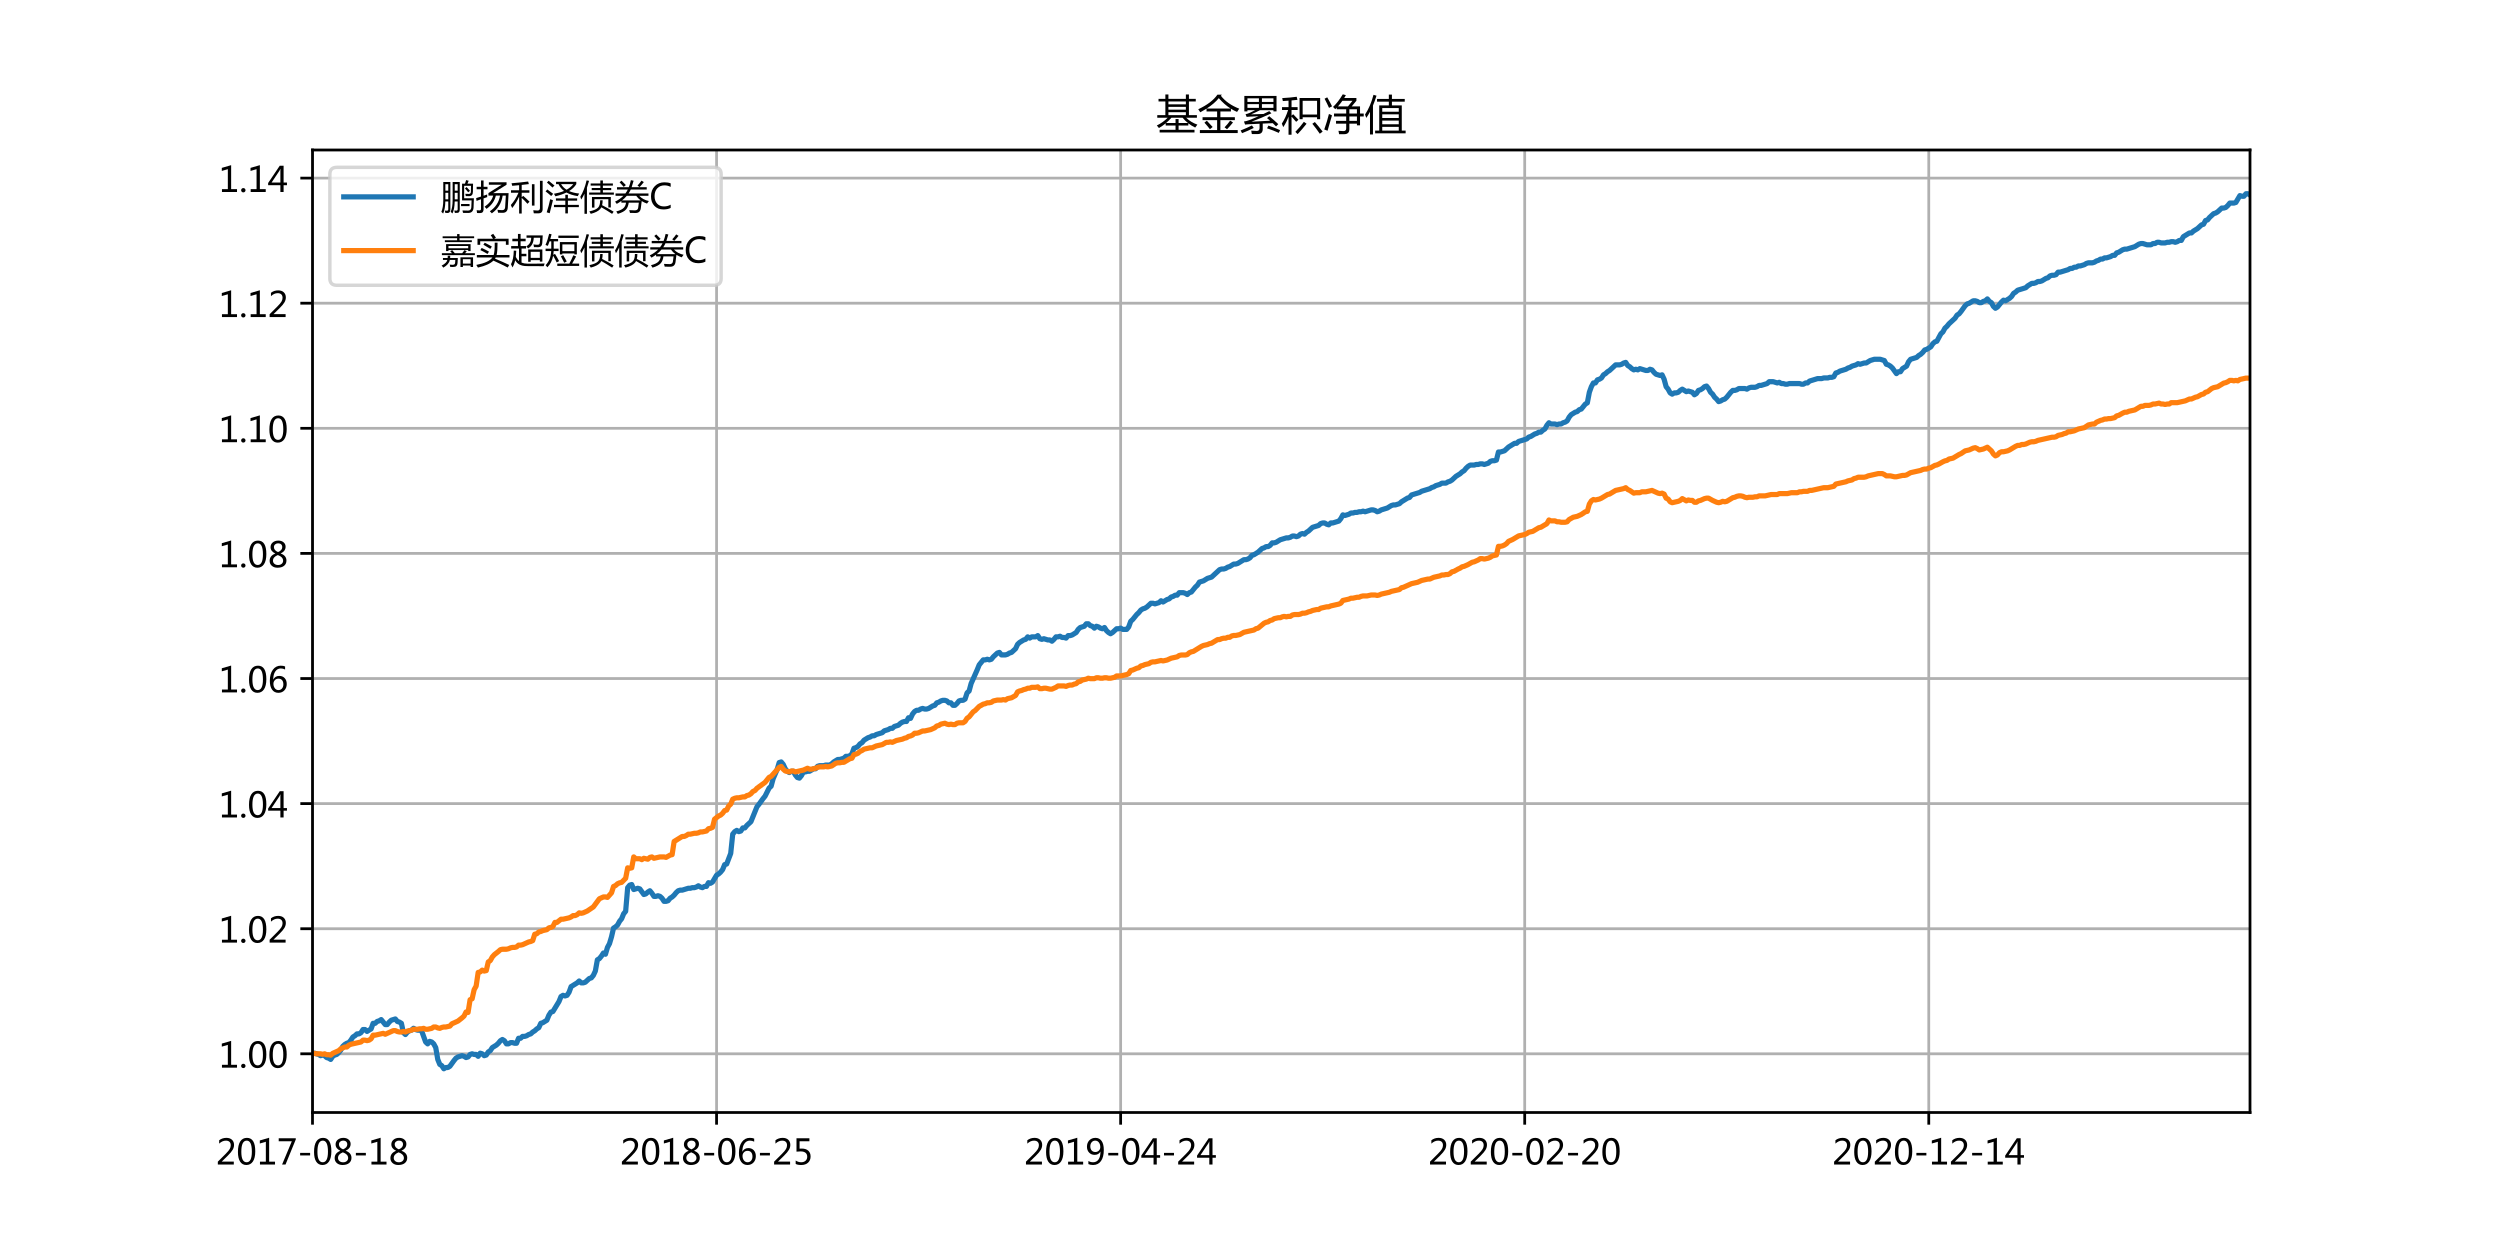 <?xml version="1.0" encoding="utf-8" standalone="no"?>
<!DOCTYPE svg PUBLIC "-//W3C//DTD SVG 1.1//EN"
  "http://www.w3.org/Graphics/SVG/1.1/DTD/svg11.dtd">
<!-- Created with matplotlib (http://matplotlib.org/) -->
<svg height="360pt" version="1.1" viewBox="0 0 720 360" width="720pt" xmlns="http://www.w3.org/2000/svg" xmlns:xlink="http://www.w3.org/1999/xlink">
 <defs>
  <style type="text/css">
*{stroke-linecap:butt;stroke-linejoin:round;}
  </style>
 </defs>
 <g id="figure_1">
  <g id="patch_1">
   <path d="M 0 360 
L 720 360 
L 720 0 
L 0 0 
z
" style="fill:#ffffff;"/>
  </g>
  <g id="axes_1">
   <g id="patch_2">
    <path d="M 90 320.4 
L 648 320.4 
L 648 43.2 
L 90 43.2 
z
" style="fill:#ffffff;"/>
   </g>
   <g id="matplotlib.axis_1">
    <g id="xtick_1">
     <g id="line2d_1">
      <path clip-path="url(#p8ba4f36618)" d="M 90 320.4 
L 90 43.2 
" style="fill:none;stroke:#b0b0b0;stroke-linecap:square;stroke-width:0.8;"/>
     </g>
     <g id="line2d_2">
      <defs>
       <path d="M 0 0 
L 0 3.5 
" id="m6ef51fb1f1" style="stroke:#000000;stroke-width:0.8;"/>
      </defs>
      <g>
       <use style="stroke:#000000;stroke-width:0.8;" x="90" xlink:href="#m6ef51fb1f1" y="320.4"/>
      </g>
     </g>
     <g id="text_1">
      <!-- 2017-08-18 -->
      <defs>
       <path d="M 51.172 0 
L 5.172 0 
L 5.172 8.297 
L 27.156 30.219 
Q 36.234 39.312 39.312 44.609 
Q 42.391 49.906 42.391 55.562 
Q 42.391 62.016 38.766 65.453 
Q 35.156 68.891 28.328 68.891 
Q 18.219 68.891 9.031 60.297 
L 9.031 70.016 
Q 17.969 76.906 29.828 76.906 
Q 40.047 76.906 45.953 71.391 
Q 51.859 65.875 51.859 56.547 
Q 51.859 49.516 48.062 42.75 
Q 44.281 35.984 33.734 25.531 
L 16.5 8.688 
L 16.5 8.5 
L 51.172 8.5 
z
" id="MicrosoftYaHei-32"/>
       <path d="M 4.438 36.328 
Q 4.438 56.344 11.078 66.625 
Q 17.719 76.906 30.328 76.906 
Q 54.344 76.906 54.344 38.141 
Q 54.344 19 47.578 8.859 
Q 40.828 -1.266 28.609 -1.266 
Q 17.094 -1.266 10.766 8.344 
Q 4.438 17.969 4.438 36.328 
z
M 14.203 36.766 
Q 14.203 6.641 29.5 6.641 
Q 44.531 6.641 44.531 37.25 
Q 44.531 68.953 29.781 68.953 
Q 14.203 68.953 14.203 36.766 
z
" id="MicrosoftYaHei-30"/>
       <path d="M 52.594 0 
L 9.234 0 
L 9.234 8.25 
L 26.172 8.25 
L 26.172 65.672 
L 8.797 60.641 
L 8.797 69.438 
L 35.688 77.25 
L 35.688 8.25 
L 52.594 8.25 
z
" id="MicrosoftYaHei-31"/>
       <path d="M 53.766 72.312 
L 24.172 0 
L 14.266 0 
L 42.391 67.188 
L 4.594 67.188 
L 4.594 75.641 
L 53.766 75.641 
z
" id="MicrosoftYaHei-37"/>
       <path d="M 36.375 26.266 
L 7.625 26.266 
L 7.625 33.641 
L 36.375 33.641 
z
" id="MicrosoftYaHei-2d"/>
       <path d="M 21.391 39.797 
Q 7.859 46.094 7.859 58.062 
Q 7.859 66.406 14.203 71.656 
Q 20.562 76.906 30.422 76.906 
Q 39.453 76.906 45.312 71.969 
Q 51.172 67.047 51.172 59.234 
Q 51.172 46.625 37.062 39.844 
L 37.062 39.656 
Q 53.609 33.688 53.609 19.344 
Q 53.609 9.906 46.797 4.312 
Q 39.984 -1.266 27.781 -1.266 
Q 17.781 -1.266 11.469 4.25 
Q 5.172 9.766 5.172 18.562 
Q 5.172 33.016 21.391 39.594 
z
M 41.5 58.109 
Q 41.5 63.188 38.328 66.109 
Q 35.156 69.047 29.734 69.047 
Q 24.656 69.047 21.094 65.984 
Q 17.531 62.938 17.531 58.203 
Q 17.531 48.734 29.391 43.797 
Q 41.5 48.828 41.5 58.109 
z
M 28.812 35.25 
Q 14.797 29.594 14.797 19.047 
Q 14.797 13.578 18.891 10.062 
Q 23 6.547 29.594 6.547 
Q 35.984 6.547 39.984 10.031 
Q 44 13.531 44 18.75 
Q 44 29.734 28.812 35.25 
z
" id="MicrosoftYaHei-38"/>
      </defs>
      <g transform="translate(62.217 335.394)scale(0.1 -0.1)">
       <use xlink:href="#MicrosoftYaHei-32"/>
       <use x="58.643" xlink:href="#MicrosoftYaHei-30"/>
       <use x="117.285" xlink:href="#MicrosoftYaHei-31"/>
       <use x="175.928" xlink:href="#MicrosoftYaHei-37"/>
       <use x="234.57" xlink:href="#MicrosoftYaHei-2d"/>
       <use x="277.832" xlink:href="#MicrosoftYaHei-30"/>
       <use x="336.475" xlink:href="#MicrosoftYaHei-38"/>
       <use x="395.117" xlink:href="#MicrosoftYaHei-2d"/>
       <use x="438.379" xlink:href="#MicrosoftYaHei-31"/>
       <use x="497.021" xlink:href="#MicrosoftYaHei-38"/>
      </g>
     </g>
    </g>
    <g id="xtick_2">
     <g id="line2d_3">
      <path clip-path="url(#p8ba4f36618)" d="M 206.371 320.4 
L 206.371 43.2 
" style="fill:none;stroke:#b0b0b0;stroke-linecap:square;stroke-width:0.8;"/>
     </g>
     <g id="line2d_4">
      <g>
       <use style="stroke:#000000;stroke-width:0.8;" x="206.371" xlink:href="#m6ef51fb1f1" y="320.4"/>
      </g>
     </g>
     <g id="text_2">
      <!-- 2018-06-25 -->
      <defs>
       <path d="M 49.703 65.922 
Q 43.797 68.953 37.359 68.953 
Q 27.547 68.953 21.578 60.406 
Q 15.625 51.859 15.531 37.062 
L 15.766 37.062 
Q 21.141 47.469 32.906 47.469 
Q 42.719 47.469 48.578 41.062 
Q 54.438 34.672 54.438 24.078 
Q 54.438 12.984 47.672 5.859 
Q 40.922 -1.266 30.422 -1.266 
Q 18.891 -1.266 12.328 7.734 
Q 5.766 16.75 5.766 33.297 
Q 5.766 53.328 14.375 65.109 
Q 23 76.906 37.062 76.906 
Q 45.125 76.906 49.703 74.703 
z
M 16.109 24.75 
Q 16.109 17.281 20.094 11.953 
Q 24.078 6.641 30.672 6.641 
Q 36.922 6.641 40.828 11.234 
Q 44.734 15.828 44.734 23.047 
Q 44.734 30.859 41.047 35.203 
Q 37.359 39.547 30.562 39.547 
Q 24.125 39.547 20.109 35.156 
Q 16.109 30.766 16.109 24.75 
z
" id="MicrosoftYaHei-36"/>
       <path d="M 8.641 11.625 
Q 16.266 6.641 24.516 6.641 
Q 32.328 6.641 37.109 11 
Q 41.891 15.375 41.891 22.609 
Q 41.891 29.891 37.031 33.891 
Q 32.172 37.891 22.953 37.891 
Q 18.5 37.891 10.984 37.203 
L 10.984 75.641 
L 48.188 75.641 
L 48.188 67.188 
L 19.875 67.188 
L 19.875 45.797 
Q 24.125 46.047 26.266 46.047 
Q 38.234 46.047 44.922 39.984 
Q 51.609 33.938 51.609 23.297 
Q 51.609 12.312 44.422 5.516 
Q 37.25 -1.266 24.609 -1.266 
Q 14.016 -1.266 8.641 1.859 
z
" id="MicrosoftYaHei-35"/>
      </defs>
      <g transform="translate(178.588 335.394)scale(0.1 -0.1)">
       <use xlink:href="#MicrosoftYaHei-32"/>
       <use x="58.643" xlink:href="#MicrosoftYaHei-30"/>
       <use x="117.285" xlink:href="#MicrosoftYaHei-31"/>
       <use x="175.928" xlink:href="#MicrosoftYaHei-38"/>
       <use x="234.57" xlink:href="#MicrosoftYaHei-2d"/>
       <use x="277.832" xlink:href="#MicrosoftYaHei-30"/>
       <use x="336.475" xlink:href="#MicrosoftYaHei-36"/>
       <use x="395.117" xlink:href="#MicrosoftYaHei-2d"/>
       <use x="438.379" xlink:href="#MicrosoftYaHei-32"/>
       <use x="497.021" xlink:href="#MicrosoftYaHei-35"/>
      </g>
     </g>
    </g>
    <g id="xtick_3">
     <g id="line2d_5">
      <path clip-path="url(#p8ba4f36618)" d="M 322.742 320.4 
L 322.742 43.2 
" style="fill:none;stroke:#b0b0b0;stroke-linecap:square;stroke-width:0.8;"/>
     </g>
     <g id="line2d_6">
      <g>
       <use style="stroke:#000000;stroke-width:0.8;" x="322.742" xlink:href="#m6ef51fb1f1" y="320.4"/>
      </g>
     </g>
     <g id="text_3">
      <!-- 2019-04-24 -->
      <defs>
       <path d="M 9.031 10.25 
Q 15.281 6.641 22.516 6.641 
Q 32.672 6.641 38.25 14.641 
Q 43.844 22.656 43.844 37.406 
Q 43.75 37.312 43.656 37.406 
Q 38.672 27.938 26.906 27.938 
Q 17.391 27.938 11.141 34.469 
Q 4.891 41.016 4.891 51.469 
Q 4.891 62.594 11.719 69.75 
Q 18.562 76.906 29.438 76.906 
Q 40.719 76.906 47.062 68.047 
Q 53.422 59.188 53.422 42.234 
Q 53.422 21.297 45.219 10.016 
Q 37.016 -1.266 22.516 -1.266 
Q 14.547 -1.266 9.031 1.312 
z
M 14.547 52.688 
Q 14.547 45.062 18.453 40.594 
Q 22.359 36.141 29.25 36.141 
Q 35.203 36.141 39.25 40.203 
Q 43.312 44.281 43.312 50.094 
Q 43.312 58.25 39.281 63.594 
Q 35.25 68.953 28.656 68.953 
Q 22.562 68.953 18.547 64.312 
Q 14.547 59.672 14.547 52.688 
z
" id="MicrosoftYaHei-39"/>
       <path d="M 55.078 19.625 
L 45.406 19.625 
L 45.406 0 
L 36.141 0 
L 36.141 19.625 
L 0.875 19.625 
L 0.875 25.828 
L 34.328 75.641 
L 45.406 75.641 
L 45.406 27.203 
L 55.078 27.203 
z
M 36.141 27.203 
L 36.141 58.891 
Q 36.141 62.25 36.328 66.656 
L 36.141 66.656 
Q 35.453 64.797 33.25 60.844 
L 10.75 27.203 
z
" id="MicrosoftYaHei-34"/>
      </defs>
      <g transform="translate(294.96 335.394)scale(0.1 -0.1)">
       <use xlink:href="#MicrosoftYaHei-32"/>
       <use x="58.643" xlink:href="#MicrosoftYaHei-30"/>
       <use x="117.285" xlink:href="#MicrosoftYaHei-31"/>
       <use x="175.928" xlink:href="#MicrosoftYaHei-39"/>
       <use x="234.57" xlink:href="#MicrosoftYaHei-2d"/>
       <use x="277.832" xlink:href="#MicrosoftYaHei-30"/>
       <use x="336.475" xlink:href="#MicrosoftYaHei-34"/>
       <use x="395.117" xlink:href="#MicrosoftYaHei-2d"/>
       <use x="438.379" xlink:href="#MicrosoftYaHei-32"/>
       <use x="497.021" xlink:href="#MicrosoftYaHei-34"/>
      </g>
     </g>
    </g>
    <g id="xtick_4">
     <g id="line2d_7">
      <path clip-path="url(#p8ba4f36618)" d="M 439.114 320.4 
L 439.114 43.2 
" style="fill:none;stroke:#b0b0b0;stroke-linecap:square;stroke-width:0.8;"/>
     </g>
     <g id="line2d_8">
      <g>
       <use style="stroke:#000000;stroke-width:0.8;" x="439.114" xlink:href="#m6ef51fb1f1" y="320.4"/>
      </g>
     </g>
     <g id="text_4">
      <!-- 2020-02-20 -->
      <g transform="translate(411.331 335.394)scale(0.1 -0.1)">
       <use xlink:href="#MicrosoftYaHei-32"/>
       <use x="58.643" xlink:href="#MicrosoftYaHei-30"/>
       <use x="117.285" xlink:href="#MicrosoftYaHei-32"/>
       <use x="175.928" xlink:href="#MicrosoftYaHei-30"/>
       <use x="234.57" xlink:href="#MicrosoftYaHei-2d"/>
       <use x="277.832" xlink:href="#MicrosoftYaHei-30"/>
       <use x="336.475" xlink:href="#MicrosoftYaHei-32"/>
       <use x="395.117" xlink:href="#MicrosoftYaHei-2d"/>
       <use x="438.379" xlink:href="#MicrosoftYaHei-32"/>
       <use x="497.021" xlink:href="#MicrosoftYaHei-30"/>
      </g>
     </g>
    </g>
    <g id="xtick_5">
     <g id="line2d_9">
      <path clip-path="url(#p8ba4f36618)" d="M 555.485 320.4 
L 555.485 43.2 
" style="fill:none;stroke:#b0b0b0;stroke-linecap:square;stroke-width:0.8;"/>
     </g>
     <g id="line2d_10">
      <g>
       <use style="stroke:#000000;stroke-width:0.8;" x="555.485" xlink:href="#m6ef51fb1f1" y="320.4"/>
      </g>
     </g>
     <g id="text_5">
      <!-- 2020-12-14 -->
      <g transform="translate(527.702 335.394)scale(0.1 -0.1)">
       <use xlink:href="#MicrosoftYaHei-32"/>
       <use x="58.643" xlink:href="#MicrosoftYaHei-30"/>
       <use x="117.285" xlink:href="#MicrosoftYaHei-32"/>
       <use x="175.928" xlink:href="#MicrosoftYaHei-30"/>
       <use x="234.57" xlink:href="#MicrosoftYaHei-2d"/>
       <use x="277.832" xlink:href="#MicrosoftYaHei-31"/>
       <use x="336.475" xlink:href="#MicrosoftYaHei-32"/>
       <use x="395.117" xlink:href="#MicrosoftYaHei-2d"/>
       <use x="438.379" xlink:href="#MicrosoftYaHei-31"/>
       <use x="497.021" xlink:href="#MicrosoftYaHei-34"/>
      </g>
     </g>
    </g>
   </g>
   <g id="matplotlib.axis_2">
    <g id="ytick_1">
     <g id="line2d_11">
      <path clip-path="url(#p8ba4f36618)" d="M 90 303.498 
L 648 303.498 
" style="fill:none;stroke:#b0b0b0;stroke-linecap:square;stroke-width:0.8;"/>
     </g>
     <g id="line2d_12">
      <defs>
       <path d="M 0 0 
L -3.5 0 
" id="m41df85d838" style="stroke:#000000;stroke-width:0.8;"/>
      </defs>
      <g>
       <use style="stroke:#000000;stroke-width:0.8;" x="90" xlink:href="#m41df85d838" y="303.498"/>
      </g>
     </g>
     <g id="text_6">
      <!-- 1.00 -->
      <defs>
       <path d="M 5.812 5.031 
Q 5.812 7.672 7.609 9.469 
Q 9.422 11.281 12.109 11.281 
Q 14.844 11.281 16.641 9.453 
Q 18.453 7.625 18.453 5.031 
Q 18.453 2.484 16.641 0.656 
Q 14.844 -1.172 12.062 -1.172 
Q 9.375 -1.172 7.594 0.656 
Q 5.812 2.484 5.812 5.031 
z
" id="MicrosoftYaHei-2e"/>
      </defs>
      <g transform="translate(63 307.495)scale(0.1 -0.1)">
       <use xlink:href="#MicrosoftYaHei-31"/>
       <use x="58.643" xlink:href="#MicrosoftYaHei-2e"/>
       <use x="82.715" xlink:href="#MicrosoftYaHei-30"/>
       <use x="141.357" xlink:href="#MicrosoftYaHei-30"/>
      </g>
     </g>
    </g>
    <g id="ytick_2">
     <g id="line2d_13">
      <path clip-path="url(#p8ba4f36618)" d="M 90 267.469 
L 648 267.469 
" style="fill:none;stroke:#b0b0b0;stroke-linecap:square;stroke-width:0.8;"/>
     </g>
     <g id="line2d_14">
      <g>
       <use style="stroke:#000000;stroke-width:0.8;" x="90" xlink:href="#m41df85d838" y="267.469"/>
      </g>
     </g>
     <g id="text_7">
      <!-- 1.02 -->
      <g transform="translate(63 271.466)scale(0.1 -0.1)">
       <use xlink:href="#MicrosoftYaHei-31"/>
       <use x="58.643" xlink:href="#MicrosoftYaHei-2e"/>
       <use x="82.715" xlink:href="#MicrosoftYaHei-30"/>
       <use x="141.357" xlink:href="#MicrosoftYaHei-32"/>
      </g>
     </g>
    </g>
    <g id="ytick_3">
     <g id="line2d_15">
      <path clip-path="url(#p8ba4f36618)" d="M 90 231.44 
L 648 231.44 
" style="fill:none;stroke:#b0b0b0;stroke-linecap:square;stroke-width:0.8;"/>
     </g>
     <g id="line2d_16">
      <g>
       <use style="stroke:#000000;stroke-width:0.8;" x="90" xlink:href="#m41df85d838" y="231.44"/>
      </g>
     </g>
     <g id="text_8">
      <!-- 1.04 -->
      <g transform="translate(63 235.437)scale(0.1 -0.1)">
       <use xlink:href="#MicrosoftYaHei-31"/>
       <use x="58.643" xlink:href="#MicrosoftYaHei-2e"/>
       <use x="82.715" xlink:href="#MicrosoftYaHei-30"/>
       <use x="141.357" xlink:href="#MicrosoftYaHei-34"/>
      </g>
     </g>
    </g>
    <g id="ytick_4">
     <g id="line2d_17">
      <path clip-path="url(#p8ba4f36618)" d="M 90 195.411 
L 648 195.411 
" style="fill:none;stroke:#b0b0b0;stroke-linecap:square;stroke-width:0.8;"/>
     </g>
     <g id="line2d_18">
      <g>
       <use style="stroke:#000000;stroke-width:0.8;" x="90" xlink:href="#m41df85d838" y="195.411"/>
      </g>
     </g>
     <g id="text_9">
      <!-- 1.06 -->
      <g transform="translate(63 199.408)scale(0.1 -0.1)">
       <use xlink:href="#MicrosoftYaHei-31"/>
       <use x="58.643" xlink:href="#MicrosoftYaHei-2e"/>
       <use x="82.715" xlink:href="#MicrosoftYaHei-30"/>
       <use x="141.357" xlink:href="#MicrosoftYaHei-36"/>
      </g>
     </g>
    </g>
    <g id="ytick_5">
     <g id="line2d_19">
      <path clip-path="url(#p8ba4f36618)" d="M 90 159.382 
L 648 159.382 
" style="fill:none;stroke:#b0b0b0;stroke-linecap:square;stroke-width:0.8;"/>
     </g>
     <g id="line2d_20">
      <g>
       <use style="stroke:#000000;stroke-width:0.8;" x="90" xlink:href="#m41df85d838" y="159.382"/>
      </g>
     </g>
     <g id="text_10">
      <!-- 1.08 -->
      <g transform="translate(63 163.379)scale(0.1 -0.1)">
       <use xlink:href="#MicrosoftYaHei-31"/>
       <use x="58.643" xlink:href="#MicrosoftYaHei-2e"/>
       <use x="82.715" xlink:href="#MicrosoftYaHei-30"/>
       <use x="141.357" xlink:href="#MicrosoftYaHei-38"/>
      </g>
     </g>
    </g>
    <g id="ytick_6">
     <g id="line2d_21">
      <path clip-path="url(#p8ba4f36618)" d="M 90 123.352 
L 648 123.352 
" style="fill:none;stroke:#b0b0b0;stroke-linecap:square;stroke-width:0.8;"/>
     </g>
     <g id="line2d_22">
      <g>
       <use style="stroke:#000000;stroke-width:0.8;" x="90" xlink:href="#m41df85d838" y="123.352"/>
      </g>
     </g>
     <g id="text_11">
      <!-- 1.10 -->
      <g transform="translate(63 127.349)scale(0.1 -0.1)">
       <use xlink:href="#MicrosoftYaHei-31"/>
       <use x="58.643" xlink:href="#MicrosoftYaHei-2e"/>
       <use x="82.715" xlink:href="#MicrosoftYaHei-31"/>
       <use x="141.357" xlink:href="#MicrosoftYaHei-30"/>
      </g>
     </g>
    </g>
    <g id="ytick_7">
     <g id="line2d_23">
      <path clip-path="url(#p8ba4f36618)" d="M 90 87.323 
L 648 87.323 
" style="fill:none;stroke:#b0b0b0;stroke-linecap:square;stroke-width:0.8;"/>
     </g>
     <g id="line2d_24">
      <g>
       <use style="stroke:#000000;stroke-width:0.8;" x="90" xlink:href="#m41df85d838" y="87.323"/>
      </g>
     </g>
     <g id="text_12">
      <!-- 1.12 -->
      <g transform="translate(63 91.32)scale(0.1 -0.1)">
       <use xlink:href="#MicrosoftYaHei-31"/>
       <use x="58.643" xlink:href="#MicrosoftYaHei-2e"/>
       <use x="82.715" xlink:href="#MicrosoftYaHei-31"/>
       <use x="141.357" xlink:href="#MicrosoftYaHei-32"/>
      </g>
     </g>
    </g>
    <g id="ytick_8">
     <g id="line2d_25">
      <path clip-path="url(#p8ba4f36618)" d="M 90 51.294 
L 648 51.294 
" style="fill:none;stroke:#b0b0b0;stroke-linecap:square;stroke-width:0.8;"/>
     </g>
     <g id="line2d_26">
      <g>
       <use style="stroke:#000000;stroke-width:0.8;" x="90" xlink:href="#m41df85d838" y="51.294"/>
      </g>
     </g>
     <g id="text_13">
      <!-- 1.14 -->
      <g transform="translate(63 55.291)scale(0.1 -0.1)">
       <use xlink:href="#MicrosoftYaHei-31"/>
       <use x="58.643" xlink:href="#MicrosoftYaHei-2e"/>
       <use x="82.715" xlink:href="#MicrosoftYaHei-31"/>
       <use x="141.357" xlink:href="#MicrosoftYaHei-34"/>
      </g>
     </g>
    </g>
   </g>
   <g id="line2d_27">
    <path clip-path="url(#p8ba4f36618)" d="M 90 303.498 
L 90.582 303.319 
L 91.746 303.678 
L 92.327 304.036 
L 92.909 303.857 
L 93.491 304.036 
L 94.073 304.574 
L 94.655 304.753 
L 95.237 305.112 
L 95.819 304.215 
L 96.4 303.857 
L 96.982 303.678 
L 97.564 303.14 
L 98.146 302.423 
L 98.728 301.348 
L 99.31 300.81 
L 99.892 300.451 
L 100.473 300.272 
L 101.055 299.555 
L 101.637 298.659 
L 102.219 298.301 
L 102.801 297.763 
L 103.383 297.763 
L 103.965 297.405 
L 104.546 296.508 
L 105.128 296.508 
L 105.71 297.046 
L 106.874 296.329 
L 107.456 294.716 
L 108.038 294.716 
L 108.619 294.178 
L 109.201 293.999 
L 109.783 293.641 
L 110.947 295.075 
L 111.529 295.075 
L 112.111 294.358 
L 112.692 293.82 
L 113.856 293.461 
L 114.438 294.178 
L 115.02 294.358 
L 115.602 294.716 
L 116.184 297.405 
L 116.765 297.942 
L 117.347 297.225 
L 117.929 296.867 
L 118.511 296.688 
L 119.093 296.15 
L 119.675 296.508 
L 120.257 296.688 
L 120.838 296.688 
L 121.42 296.867 
L 122.584 300.093 
L 123.166 300.631 
L 123.748 299.914 
L 124.33 300.093 
L 124.911 300.631 
L 125.493 301.706 
L 126.075 305.112 
L 126.657 306.545 
L 127.239 306.904 
L 127.821 307.8 
L 128.403 307.442 
L 128.984 307.442 
L 129.566 307.083 
L 130.73 305.47 
L 131.312 304.753 
L 131.894 304.395 
L 133.057 304.036 
L 133.639 304.215 
L 134.221 304.574 
L 134.803 304.395 
L 135.385 303.678 
L 135.967 303.498 
L 136.548 303.678 
L 137.13 303.678 
L 137.712 304.215 
L 138.294 303.319 
L 138.876 303.498 
L 139.458 304.036 
L 140.04 303.857 
L 140.621 302.961 
L 141.203 302.602 
L 141.785 301.706 
L 142.949 300.989 
L 143.531 300.451 
L 144.113 299.735 
L 144.694 299.376 
L 145.276 299.735 
L 145.858 300.631 
L 146.44 300.631 
L 147.022 300.272 
L 147.604 300.272 
L 148.186 300.451 
L 148.767 300.451 
L 149.349 299.018 
L 149.931 299.018 
L 150.513 298.48 
L 151.095 298.48 
L 151.677 298.301 
L 152.259 297.942 
L 152.84 297.763 
L 153.422 297.225 
L 154.004 296.867 
L 154.586 296.329 
L 155.168 295.971 
L 155.75 294.716 
L 156.332 294.537 
L 157.495 293.82 
L 158.077 292.386 
L 158.659 291.49 
L 159.241 291.311 
L 160.986 288.443 
L 161.568 287.009 
L 162.15 286.651 
L 162.732 286.83 
L 163.314 286.651 
L 163.896 285.754 
L 164.478 284.141 
L 166.223 283.066 
L 166.805 282.528 
L 167.387 283.066 
L 167.969 283.066 
L 168.551 282.887 
L 169.714 281.811 
L 170.296 281.632 
L 170.878 280.915 
L 171.46 279.661 
L 172.042 276.434 
L 172.624 276.076 
L 173.205 275.359 
L 173.787 274.463 
L 174.369 274.821 
L 174.951 272.85 
L 175.533 271.774 
L 176.115 269.803 
L 176.697 267.294 
L 177.278 266.935 
L 177.86 266.397 
L 178.442 265.322 
L 179.024 264.605 
L 179.606 263.171 
L 180.188 262.454 
L 180.77 255.644 
L 181.351 254.927 
L 181.933 254.747 
L 182.515 256.181 
L 183.679 255.823 
L 184.261 256.002 
L 185.424 257.615 
L 186.006 257.436 
L 186.588 256.898 
L 187.17 256.54 
L 187.752 257.257 
L 188.334 258.153 
L 188.916 258.153 
L 189.497 257.974 
L 190.079 258.153 
L 190.661 258.69 
L 191.243 259.587 
L 191.825 259.587 
L 192.407 259.407 
L 192.989 258.69 
L 193.57 258.332 
L 194.152 257.794 
L 194.734 257.077 
L 195.316 256.54 
L 195.898 256.36 
L 196.48 256.36 
L 198.225 255.823 
L 198.807 255.823 
L 199.389 255.644 
L 199.971 255.644 
L 200.553 255.464 
L 201.135 255.106 
L 201.716 255.464 
L 202.298 255.644 
L 202.88 255.285 
L 203.462 255.285 
L 204.044 254.21 
L 204.626 254.389 
L 205.208 254.03 
L 206.371 252.059 
L 206.953 251.7 
L 207.535 251.163 
L 208.117 250.446 
L 208.699 249.012 
L 209.281 248.833 
L 210.444 245.786 
L 211.026 240.23 
L 211.608 239.513 
L 212.19 239.154 
L 212.772 239.513 
L 213.353 239.333 
L 213.935 238.437 
L 214.517 238.437 
L 215.099 237.72 
L 216.263 236.645 
L 218.008 232.343 
L 218.59 231.626 
L 219.754 230.013 
L 220.336 229.296 
L 221.499 226.966 
L 222.081 226.429 
L 222.663 224.278 
L 223.827 221.589 
L 224.409 219.618 
L 224.991 219.439 
L 225.572 220.156 
L 226.154 221.41 
L 226.736 222.127 
L 227.318 222.486 
L 227.9 222.127 
L 228.482 222.127 
L 229.064 223.203 
L 229.645 223.919 
L 230.227 224.099 
L 230.809 223.382 
L 231.391 222.306 
L 231.973 222.306 
L 232.555 222.127 
L 233.137 222.127 
L 234.3 221.41 
L 234.882 221.41 
L 235.464 220.693 
L 236.046 220.514 
L 237.21 220.514 
L 237.791 220.335 
L 238.955 220.335 
L 239.537 219.976 
L 240.119 219.439 
L 241.283 218.722 
L 241.864 218.722 
L 243.028 218.363 
L 243.61 217.826 
L 244.192 217.826 
L 244.774 217.646 
L 245.356 217.109 
L 245.937 215.496 
L 246.519 215.316 
L 247.101 214.958 
L 247.683 214.241 
L 248.265 213.883 
L 248.847 213.166 
L 250.01 212.449 
L 250.592 212.269 
L 251.174 211.911 
L 251.756 211.911 
L 252.338 211.552 
L 254.083 211.015 
L 254.665 210.477 
L 255.829 210.119 
L 256.411 209.76 
L 256.993 209.76 
L 257.575 209.222 
L 258.738 208.864 
L 259.32 208.326 
L 259.902 207.968 
L 260.484 207.789 
L 261.066 207.789 
L 261.648 206.713 
L 262.229 206.892 
L 262.811 205.638 
L 263.393 204.921 
L 263.975 204.562 
L 264.557 204.562 
L 265.139 204.204 
L 265.721 204.025 
L 266.302 204.204 
L 266.884 204.204 
L 267.466 204.025 
L 268.63 203.308 
L 269.212 203.129 
L 269.794 202.412 
L 270.375 202.232 
L 270.957 201.874 
L 271.539 201.695 
L 272.121 201.695 
L 272.703 201.874 
L 273.285 202.412 
L 273.867 202.412 
L 274.448 203.129 
L 275.03 203.129 
L 275.612 202.591 
L 276.194 201.874 
L 276.776 201.695 
L 277.358 201.695 
L 277.94 201.336 
L 278.521 199.544 
L 279.103 199.006 
L 279.685 196.855 
L 281.431 192.912 
L 282.013 191.479 
L 283.176 190.045 
L 283.758 190.045 
L 284.34 189.865 
L 284.922 190.045 
L 285.504 189.865 
L 286.086 189.149 
L 287.249 188.073 
L 287.831 187.894 
L 288.413 188.611 
L 289.577 188.611 
L 290.158 188.432 
L 290.74 188.073 
L 291.322 187.894 
L 292.486 186.818 
L 293.068 185.564 
L 293.65 185.026 
L 294.813 184.309 
L 295.395 184.13 
L 295.977 183.413 
L 296.559 183.772 
L 297.141 183.413 
L 298.304 183.413 
L 298.886 183.055 
L 299.468 183.951 
L 300.05 184.13 
L 300.632 183.951 
L 301.796 184.309 
L 302.377 184.309 
L 302.959 184.668 
L 303.541 184.13 
L 304.123 183.413 
L 304.705 183.413 
L 305.287 183.234 
L 305.869 183.592 
L 306.45 183.592 
L 307.032 183.772 
L 307.614 183.055 
L 308.196 183.055 
L 308.778 182.875 
L 309.942 182.158 
L 310.523 181.262 
L 311.105 180.725 
L 312.269 180.366 
L 312.851 179.649 
L 313.433 179.649 
L 314.015 180.187 
L 314.596 180.366 
L 315.178 180.904 
L 315.76 180.366 
L 316.342 180.545 
L 316.924 180.904 
L 317.506 181.083 
L 318.088 180.725 
L 318.669 181.621 
L 319.251 182.158 
L 319.833 182.517 
L 320.415 182.158 
L 321.579 181.083 
L 322.161 181.083 
L 322.742 180.904 
L 323.324 181.262 
L 324.488 181.262 
L 325.07 180.545 
L 325.652 178.932 
L 326.234 178.395 
L 327.397 176.961 
L 327.979 176.423 
L 328.561 175.706 
L 329.143 175.348 
L 329.725 175.168 
L 330.307 174.81 
L 331.47 173.735 
L 332.052 173.735 
L 332.634 173.914 
L 333.798 173.555 
L 334.38 173.018 
L 334.961 173.376 
L 336.125 172.659 
L 336.707 172.48 
L 337.289 171.942 
L 337.871 171.763 
L 338.453 171.405 
L 339.034 171.405 
L 339.616 170.688 
L 340.78 170.688 
L 341.362 170.867 
L 341.944 171.225 
L 342.526 170.688 
L 343.107 170.508 
L 344.271 169.075 
L 344.853 168.537 
L 345.435 167.641 
L 346.599 167.282 
L 347.762 166.565 
L 348.926 166.207 
L 351.253 164.056 
L 351.835 163.877 
L 352.417 163.877 
L 352.999 163.698 
L 353.581 163.339 
L 354.163 163.16 
L 355.326 162.443 
L 355.908 162.443 
L 356.49 162.264 
L 358.236 161.188 
L 358.818 161.188 
L 359.399 161.009 
L 359.981 160.651 
L 360.563 159.934 
L 361.145 159.754 
L 362.309 159.038 
L 363.472 157.962 
L 364.054 157.783 
L 364.636 157.424 
L 365.218 157.424 
L 365.8 157.066 
L 366.382 156.349 
L 366.964 156.349 
L 367.545 156.17 
L 368.709 155.453 
L 370.455 154.915 
L 371.036 154.915 
L 371.618 154.736 
L 372.2 154.378 
L 372.782 154.378 
L 373.364 154.557 
L 373.946 154.378 
L 374.528 153.84 
L 375.109 153.661 
L 375.691 153.84 
L 376.273 153.302 
L 376.855 152.944 
L 378.019 151.868 
L 379.764 151.331 
L 380.346 150.793 
L 380.928 150.614 
L 381.51 150.614 
L 382.092 150.972 
L 382.674 151.151 
L 383.255 150.614 
L 383.837 150.614 
L 385.583 150.076 
L 386.165 149.359 
L 386.747 148.284 
L 387.328 148.463 
L 388.492 148.104 
L 389.074 147.746 
L 389.656 147.746 
L 390.238 147.567 
L 390.82 147.567 
L 391.401 147.387 
L 391.983 147.387 
L 392.565 147.208 
L 393.147 147.387 
L 394.893 146.85 
L 395.474 146.85 
L 396.056 147.029 
L 396.638 147.387 
L 397.22 147.208 
L 397.802 146.85 
L 399.547 146.312 
L 400.711 145.595 
L 401.293 145.416 
L 401.875 145.416 
L 403.039 145.057 
L 403.62 144.52 
L 405.366 143.444 
L 405.948 143.265 
L 406.53 142.548 
L 408.857 141.831 
L 409.439 141.473 
L 411.766 140.756 
L 412.348 140.397 
L 412.93 140.218 
L 413.512 139.86 
L 414.676 139.501 
L 415.258 139.143 
L 416.421 139.143 
L 417.003 138.784 
L 417.585 138.605 
L 418.167 138.247 
L 419.331 137.171 
L 420.494 136.454 
L 421.076 135.917 
L 421.658 135.558 
L 422.24 134.841 
L 422.822 134.304 
L 423.404 133.945 
L 424.567 133.945 
L 425.149 133.766 
L 425.731 133.766 
L 426.313 133.587 
L 426.895 133.587 
L 427.477 133.766 
L 428.64 133.407 
L 429.222 132.87 
L 429.804 132.69 
L 430.386 132.69 
L 430.968 132.511 
L 431.55 130.181 
L 432.131 130.181 
L 433.295 129.823 
L 434.459 128.747 
L 436.204 127.672 
L 436.786 127.672 
L 437.368 127.134 
L 439.696 126.417 
L 440.277 125.88 
L 440.859 125.7 
L 442.023 124.983 
L 442.605 124.804 
L 443.187 124.446 
L 443.769 124.446 
L 444.35 123.908 
L 444.932 123.55 
L 445.514 122.474 
L 446.096 121.757 
L 446.678 122.116 
L 447.842 122.116 
L 448.423 122.295 
L 449.005 122.116 
L 449.587 122.116 
L 450.169 121.757 
L 450.751 121.578 
L 451.333 121.22 
L 451.914 120.144 
L 452.496 119.427 
L 453.66 118.71 
L 454.242 118.531 
L 454.824 117.993 
L 455.406 117.814 
L 456.569 116.38 
L 457.151 116.022 
L 457.733 112.975 
L 458.315 111.362 
L 458.897 110.286 
L 459.479 110.286 
L 460.06 109.39 
L 460.642 109.211 
L 461.224 108.853 
L 461.806 107.956 
L 462.388 107.598 
L 462.97 107.06 
L 463.552 106.702 
L 465.297 105.089 
L 466.461 105.089 
L 467.043 104.91 
L 467.625 104.551 
L 468.206 104.372 
L 468.788 105.268 
L 469.37 105.626 
L 469.952 106.164 
L 470.534 106.523 
L 471.116 106.343 
L 471.698 106.523 
L 472.279 106.164 
L 474.025 106.702 
L 474.607 106.702 
L 475.189 106.343 
L 475.771 106.523 
L 476.352 107.24 
L 476.934 107.777 
L 478.098 108.136 
L 478.68 107.956 
L 479.262 109.211 
L 479.844 111.362 
L 480.425 112.079 
L 481.007 113.154 
L 481.589 113.513 
L 482.171 113.154 
L 482.753 113.154 
L 483.335 112.975 
L 483.917 112.437 
L 484.498 112.079 
L 485.662 112.796 
L 486.244 112.617 
L 487.408 112.975 
L 487.99 113.692 
L 488.571 113.333 
L 489.153 112.437 
L 489.735 112.258 
L 490.317 111.9 
L 490.899 111.362 
L 491.481 111.183 
L 492.063 111.9 
L 492.644 112.975 
L 493.226 113.513 
L 493.808 114.409 
L 494.39 114.947 
L 494.972 115.663 
L 495.554 115.484 
L 496.136 115.126 
L 496.717 114.947 
L 497.299 114.409 
L 498.463 112.975 
L 499.045 112.437 
L 499.627 112.437 
L 500.209 112.258 
L 500.79 111.9 
L 502.536 111.9 
L 503.118 112.079 
L 503.7 111.72 
L 504.282 111.541 
L 505.445 111.541 
L 506.027 111.362 
L 506.609 111.003 
L 507.191 111.003 
L 508.936 110.466 
L 509.518 109.928 
L 510.682 109.928 
L 511.846 110.286 
L 512.428 110.107 
L 513.009 110.466 
L 513.591 110.466 
L 514.173 110.645 
L 514.755 110.645 
L 515.337 110.466 
L 518.246 110.466 
L 518.828 110.645 
L 519.41 110.645 
L 519.992 110.286 
L 520.574 110.286 
L 521.155 109.749 
L 523.483 109.032 
L 524.647 109.032 
L 525.228 108.853 
L 526.392 108.853 
L 526.974 108.673 
L 527.556 108.673 
L 528.138 108.494 
L 528.719 107.419 
L 529.301 107.24 
L 529.883 106.881 
L 531.629 106.343 
L 532.211 105.985 
L 532.792 105.806 
L 533.374 105.447 
L 534.538 105.089 
L 535.12 104.73 
L 535.702 104.91 
L 536.865 104.551 
L 537.447 104.551 
L 538.611 103.834 
L 539.775 103.476 
L 541.52 103.476 
L 542.684 103.834 
L 543.266 104.91 
L 543.848 105.089 
L 544.43 105.447 
L 545.011 105.985 
L 546.175 107.598 
L 546.757 107.06 
L 547.339 107.06 
L 547.921 106.164 
L 549.084 105.447 
L 549.666 104.193 
L 550.248 103.476 
L 551.994 102.938 
L 552.576 102.4 
L 553.157 102.042 
L 553.739 101.504 
L 554.321 100.787 
L 554.903 100.608 
L 556.067 99.891 
L 556.649 98.995 
L 557.23 98.457 
L 557.812 98.278 
L 558.976 96.127 
L 559.558 95.589 
L 560.14 94.514 
L 560.722 93.976 
L 561.303 93.259 
L 563.049 91.646 
L 563.631 90.75 
L 564.213 90.392 
L 564.795 89.675 
L 565.958 88.062 
L 566.54 87.524 
L 567.122 87.345 
L 568.286 86.628 
L 568.868 86.628 
L 569.449 86.807 
L 570.031 87.166 
L 570.613 87.166 
L 571.195 86.807 
L 571.777 86.628 
L 572.359 86.09 
L 572.941 86.807 
L 573.522 87.166 
L 574.104 88.241 
L 574.686 88.779 
L 575.268 88.42 
L 576.432 86.986 
L 577.014 86.449 
L 577.595 86.628 
L 578.759 85.911 
L 579.341 85.373 
L 579.923 84.477 
L 580.505 84.119 
L 581.087 83.581 
L 583.414 82.864 
L 583.996 82.326 
L 585.16 81.609 
L 585.741 81.609 
L 586.323 81.43 
L 586.905 81.072 
L 587.487 81.072 
L 588.069 80.892 
L 589.233 80.176 
L 589.814 79.996 
L 590.396 79.459 
L 590.978 79.279 
L 591.56 79.279 
L 592.142 79.1 
L 592.724 78.383 
L 593.306 78.383 
L 595.633 77.666 
L 596.215 77.308 
L 596.797 77.308 
L 597.379 76.949 
L 597.96 76.949 
L 598.542 76.591 
L 599.124 76.591 
L 600.288 76.232 
L 600.87 75.874 
L 601.452 75.695 
L 602.615 75.695 
L 603.197 75.516 
L 603.779 75.157 
L 604.361 74.978 
L 604.943 74.619 
L 605.525 74.619 
L 606.106 74.261 
L 606.688 74.261 
L 607.852 73.902 
L 608.434 73.544 
L 609.016 73.544 
L 609.597 72.827 
L 610.179 72.648 
L 611.343 71.931 
L 611.925 71.752 
L 612.507 71.752 
L 614.834 71.035 
L 615.998 70.318 
L 616.58 70.139 
L 617.162 70.139 
L 618.325 70.497 
L 619.489 70.497 
L 620.071 70.139 
L 620.653 70.139 
L 621.235 69.78 
L 621.816 69.78 
L 622.398 69.959 
L 623.562 69.959 
L 624.144 69.78 
L 624.726 69.78 
L 625.308 69.601 
L 625.889 69.601 
L 626.471 69.78 
L 627.053 69.601 
L 627.635 69.242 
L 628.217 69.242 
L 628.799 68.167 
L 630.544 67.092 
L 631.126 67.092 
L 631.708 66.554 
L 632.872 65.837 
L 634.035 64.762 
L 634.617 64.582 
L 635.199 63.507 
L 635.781 63.328 
L 636.363 62.611 
L 637.527 61.535 
L 638.108 61.356 
L 638.69 60.998 
L 639.854 59.922 
L 640.436 59.922 
L 641.018 59.743 
L 641.6 59.205 
L 642.181 58.488 
L 643.345 58.488 
L 643.927 58.309 
L 645.091 56.338 
L 645.673 56.517 
L 646.254 56.517 
L 646.836 55.8 
L 647.418 55.8 
L 648 56.158 
L 648 56.158 
" style="fill:none;stroke:#1f77b4;stroke-linecap:square;stroke-width:1.5;"/>
   </g>
   <g id="line2d_28">
    <path clip-path="url(#p8ba4f36618)" d="M 90 303.498 
L 90.582 303.367 
L 91.164 303.498 
L 92.327 303.498 
L 92.909 303.629 
L 93.491 303.498 
L 94.073 303.76 
L 94.655 303.76 
L 95.237 303.891 
L 95.819 303.367 
L 97.564 302.582 
L 98.146 302.058 
L 99.31 301.534 
L 99.892 301.534 
L 100.473 301.01 
L 101.055 300.748 
L 103.965 300.094 
L 104.546 299.57 
L 105.128 299.57 
L 105.71 299.701 
L 106.292 299.57 
L 106.874 299.177 
L 107.456 298.129 
L 108.038 298.129 
L 110.365 297.605 
L 110.947 297.867 
L 113.274 296.82 
L 113.856 296.82 
L 114.438 297.081 
L 115.02 297.212 
L 115.602 297.212 
L 116.184 297.081 
L 116.765 297.212 
L 117.347 296.951 
L 118.511 296.689 
L 119.093 296.427 
L 120.257 296.427 
L 120.838 296.296 
L 121.42 296.296 
L 122.002 296.165 
L 122.584 296.427 
L 123.166 296.427 
L 124.33 296.165 
L 124.911 295.772 
L 125.493 295.772 
L 126.075 296.034 
L 126.657 296.165 
L 127.239 295.903 
L 127.821 295.772 
L 128.403 295.772 
L 129.566 295.51 
L 130.148 294.855 
L 131.894 294.069 
L 133.057 293.153 
L 133.639 292.629 
L 134.221 291.45 
L 134.803 291.581 
L 135.385 287.914 
L 135.967 287.653 
L 136.548 285.033 
L 137.13 283.986 
L 137.712 280.057 
L 138.294 279.926 
L 138.876 279.402 
L 139.458 279.664 
L 140.04 279.533 
L 140.621 277.045 
L 141.203 276.652 
L 141.785 275.604 
L 142.367 274.95 
L 143.531 274.033 
L 144.113 273.509 
L 144.694 273.378 
L 145.858 273.378 
L 146.44 273.247 
L 147.022 272.985 
L 147.604 272.854 
L 148.186 272.854 
L 148.767 272.723 
L 149.349 272.199 
L 149.931 272.199 
L 150.513 272.068 
L 152.259 271.283 
L 152.84 271.152 
L 153.422 270.89 
L 154.004 269.056 
L 154.586 268.925 
L 155.168 268.402 
L 155.75 268.271 
L 156.332 268.009 
L 157.495 267.747 
L 158.077 267.223 
L 158.659 267.092 
L 159.241 266.83 
L 159.823 265.652 
L 160.405 265.652 
L 161.568 264.735 
L 162.15 264.735 
L 163.896 264.342 
L 164.478 264.08 
L 165.059 263.687 
L 165.641 263.687 
L 166.223 263.425 
L 166.805 262.901 
L 167.387 263.032 
L 167.969 262.901 
L 169.132 262.378 
L 170.878 261.199 
L 172.624 258.842 
L 173.787 258.318 
L 174.369 258.318 
L 174.951 258.449 
L 176.115 257.139 
L 176.697 255.306 
L 177.278 255.044 
L 177.86 254.52 
L 178.442 254.258 
L 179.024 254.127 
L 180.188 252.949 
L 180.77 249.937 
L 181.351 250.068 
L 181.933 249.937 
L 182.515 246.794 
L 183.097 247.317 
L 184.261 247.317 
L 184.843 247.579 
L 185.424 247.186 
L 186.588 247.448 
L 187.17 246.925 
L 187.752 246.794 
L 188.334 247.186 
L 190.079 246.794 
L 191.243 246.794 
L 191.825 246.925 
L 192.989 246.27 
L 193.57 246.139 
L 194.152 242.341 
L 196.48 240.9 
L 197.062 240.9 
L 197.643 240.639 
L 198.225 240.246 
L 198.807 240.246 
L 199.971 239.984 
L 200.553 239.984 
L 201.135 239.853 
L 201.716 239.591 
L 202.298 239.591 
L 203.462 239.329 
L 204.044 238.674 
L 204.626 238.543 
L 205.208 238.281 
L 205.789 235.924 
L 206.953 235.007 
L 207.535 234.745 
L 208.117 234.222 
L 208.699 233.436 
L 209.281 233.305 
L 209.862 232.126 
L 210.444 231.602 
L 211.026 230.162 
L 211.608 229.9 
L 212.19 229.769 
L 212.772 229.769 
L 213.935 229.507 
L 214.517 229.507 
L 215.099 229.114 
L 215.681 228.983 
L 216.263 228.59 
L 216.845 227.936 
L 217.426 227.674 
L 218.008 227.019 
L 220.336 225.316 
L 221.499 223.876 
L 222.081 223.614 
L 224.409 220.995 
L 224.991 220.733 
L 225.572 221.519 
L 226.154 222.043 
L 227.318 222.304 
L 227.9 222.043 
L 228.482 222.043 
L 229.064 222.304 
L 231.391 221.781 
L 232.555 221.257 
L 233.137 221.519 
L 233.718 221.519 
L 234.882 221.257 
L 235.464 220.995 
L 236.046 220.864 
L 237.21 220.864 
L 237.791 220.733 
L 238.373 220.864 
L 239.537 220.602 
L 240.701 219.816 
L 241.283 219.685 
L 241.864 219.685 
L 242.446 219.554 
L 243.028 219.554 
L 244.774 218.507 
L 245.356 218.376 
L 245.937 217.328 
L 246.519 217.197 
L 247.101 216.935 
L 247.683 216.411 
L 248.265 216.149 
L 248.847 215.757 
L 250.592 215.364 
L 251.174 215.364 
L 252.338 214.84 
L 254.083 214.447 
L 255.247 213.792 
L 255.829 213.792 
L 256.411 213.661 
L 256.993 213.792 
L 258.156 213.268 
L 259.902 212.875 
L 260.484 212.614 
L 261.066 212.483 
L 261.648 212.09 
L 262.229 211.959 
L 262.811 211.697 
L 263.393 211.173 
L 263.975 211.173 
L 264.557 211.042 
L 265.721 210.518 
L 266.302 210.518 
L 268.048 210.125 
L 269.212 209.601 
L 269.794 209.078 
L 270.375 208.947 
L 270.957 208.554 
L 272.121 208.292 
L 272.703 208.554 
L 273.285 208.685 
L 273.867 208.554 
L 274.448 208.685 
L 275.03 208.685 
L 275.612 208.292 
L 276.194 208.161 
L 277.358 208.161 
L 277.94 207.768 
L 278.521 206.851 
L 279.103 206.458 
L 280.267 205.018 
L 280.849 204.625 
L 282.013 203.446 
L 283.176 202.792 
L 283.758 202.661 
L 284.34 202.399 
L 284.922 202.399 
L 285.504 202.268 
L 286.086 201.875 
L 287.249 201.613 
L 288.413 201.613 
L 288.995 201.482 
L 289.577 201.613 
L 290.158 201.22 
L 291.322 200.958 
L 292.486 200.303 
L 293.068 199.256 
L 293.65 198.994 
L 294.231 198.863 
L 294.813 198.601 
L 295.395 198.47 
L 295.977 198.208 
L 296.559 198.208 
L 297.141 197.946 
L 298.304 197.946 
L 298.886 197.815 
L 299.468 198.339 
L 300.05 198.339 
L 300.632 198.208 
L 301.214 198.208 
L 302.377 198.47 
L 302.959 198.47 
L 304.123 197.946 
L 304.705 197.553 
L 306.45 197.553 
L 307.032 197.684 
L 307.614 197.422 
L 308.196 197.291 
L 308.778 197.291 
L 309.36 197.03 
L 309.942 196.899 
L 310.523 196.375 
L 311.105 196.244 
L 311.687 195.851 
L 312.851 195.589 
L 313.433 195.327 
L 314.015 195.458 
L 315.178 195.458 
L 315.76 195.196 
L 316.342 195.196 
L 316.924 195.327 
L 317.506 195.327 
L 318.088 195.196 
L 318.669 195.196 
L 319.251 195.327 
L 319.833 195.327 
L 320.997 195.065 
L 321.579 194.672 
L 322.742 194.672 
L 324.488 194.279 
L 325.07 194.017 
L 325.652 193.101 
L 326.234 192.97 
L 327.397 192.446 
L 327.979 192.315 
L 328.561 191.791 
L 329.143 191.66 
L 329.725 191.398 
L 330.888 191.136 
L 331.47 190.744 
L 332.052 190.613 
L 332.634 190.613 
L 334.38 190.22 
L 334.961 190.351 
L 336.125 190.089 
L 337.289 189.565 
L 339.034 189.172 
L 339.616 188.779 
L 340.198 188.648 
L 341.362 188.648 
L 341.944 188.517 
L 342.526 187.993 
L 343.107 187.731 
L 343.689 187.601 
L 346.017 186.16 
L 346.599 185.898 
L 347.762 185.636 
L 348.344 185.374 
L 348.926 185.243 
L 350.672 184.196 
L 351.253 184.196 
L 351.835 183.934 
L 352.417 183.803 
L 352.999 183.803 
L 353.581 183.541 
L 354.163 183.541 
L 354.745 183.148 
L 355.326 183.017 
L 355.908 183.017 
L 357.072 182.755 
L 358.236 182.1 
L 361.145 181.445 
L 361.727 181.053 
L 362.309 180.922 
L 364.054 179.481 
L 364.636 179.219 
L 365.218 179.088 
L 365.8 178.695 
L 366.382 178.564 
L 366.964 178.172 
L 368.127 177.91 
L 368.709 177.91 
L 369.291 177.648 
L 369.873 177.517 
L 370.455 177.648 
L 371.036 177.517 
L 371.618 177.517 
L 372.2 177.124 
L 372.782 176.993 
L 373.946 176.993 
L 374.528 176.862 
L 375.109 176.6 
L 375.691 176.6 
L 376.273 176.469 
L 376.855 176.207 
L 377.437 176.076 
L 378.019 175.814 
L 379.182 175.552 
L 379.764 175.552 
L 380.346 175.16 
L 382.092 174.767 
L 382.674 174.767 
L 383.255 174.505 
L 385.583 173.981 
L 386.165 173.719 
L 386.747 172.933 
L 388.492 172.54 
L 389.074 172.278 
L 389.656 172.278 
L 390.82 172.017 
L 391.401 172.017 
L 391.983 171.755 
L 392.565 171.624 
L 393.729 171.624 
L 394.893 171.362 
L 396.056 171.362 
L 396.638 171.493 
L 397.22 171.362 
L 397.802 171.1 
L 400.129 170.576 
L 400.711 170.314 
L 403.039 169.79 
L 403.62 169.266 
L 404.202 169.135 
L 406.53 168.088 
L 408.275 167.695 
L 409.439 167.171 
L 411.185 166.778 
L 411.766 166.778 
L 412.93 166.254 
L 414.676 165.861 
L 415.258 165.6 
L 415.839 165.6 
L 416.421 165.469 
L 417.003 165.469 
L 417.585 165.207 
L 418.167 164.683 
L 418.749 164.552 
L 419.912 163.897 
L 420.494 163.635 
L 421.076 163.242 
L 421.658 163.111 
L 422.822 162.588 
L 423.985 161.933 
L 424.567 161.802 
L 425.731 161.278 
L 426.313 160.885 
L 426.895 160.885 
L 427.477 161.016 
L 428.64 160.754 
L 429.222 160.492 
L 429.804 160.099 
L 430.968 159.837 
L 431.55 157.349 
L 432.131 157.349 
L 432.713 157.218 
L 433.295 156.956 
L 433.877 156.563 
L 434.459 155.909 
L 435.623 155.385 
L 437.368 154.337 
L 439.114 153.944 
L 439.696 153.682 
L 440.277 153.29 
L 441.441 153.028 
L 443.187 151.98 
L 443.769 151.849 
L 445.514 150.801 
L 446.096 149.754 
L 446.678 150.016 
L 447.842 150.016 
L 448.423 150.277 
L 449.005 150.277 
L 449.587 150.408 
L 450.751 150.408 
L 451.333 150.277 
L 451.914 149.623 
L 453.078 148.968 
L 454.242 148.706 
L 455.406 148.182 
L 456.569 147.396 
L 457.151 147.265 
L 457.733 145.17 
L 458.315 144.253 
L 458.897 143.861 
L 459.479 143.991 
L 460.642 143.73 
L 461.224 143.468 
L 462.97 142.42 
L 463.552 142.289 
L 465.297 141.241 
L 467.625 140.718 
L 468.206 140.456 
L 468.788 140.979 
L 469.37 141.241 
L 470.534 142.027 
L 471.116 141.896 
L 472.279 141.896 
L 472.861 141.634 
L 474.025 141.634 
L 475.771 141.241 
L 477.516 142.027 
L 478.098 142.158 
L 478.68 142.027 
L 479.262 142.289 
L 479.844 143.468 
L 480.425 143.73 
L 481.007 144.515 
L 481.589 144.777 
L 483.335 144.384 
L 483.917 144.122 
L 484.498 143.599 
L 485.662 144.253 
L 486.244 143.991 
L 486.826 144.122 
L 487.408 144.122 
L 487.99 144.646 
L 488.571 144.646 
L 489.153 144.253 
L 489.735 144.122 
L 490.899 143.599 
L 491.481 143.468 
L 492.063 143.468 
L 493.226 144.122 
L 494.39 144.646 
L 494.972 144.777 
L 495.554 144.646 
L 496.136 144.384 
L 496.717 144.515 
L 497.299 144.384 
L 499.045 143.337 
L 499.627 143.206 
L 500.209 142.944 
L 500.79 142.813 
L 501.372 142.813 
L 501.954 142.944 
L 502.536 143.206 
L 503.118 143.337 
L 503.7 143.206 
L 504.863 143.206 
L 505.445 143.075 
L 506.027 143.075 
L 506.609 142.813 
L 508.355 142.813 
L 510.1 142.42 
L 511.846 142.42 
L 512.428 142.158 
L 514.755 142.158 
L 515.919 141.896 
L 517.664 141.896 
L 518.246 141.634 
L 518.828 141.634 
L 519.41 141.503 
L 520.574 141.503 
L 521.155 141.241 
L 521.737 141.241 
L 525.228 140.456 
L 526.392 140.456 
L 528.138 140.063 
L 528.719 139.408 
L 531.629 138.753 
L 532.211 138.491 
L 533.374 138.229 
L 533.956 137.836 
L 534.538 137.705 
L 535.12 137.444 
L 536.865 137.444 
L 537.447 137.313 
L 538.029 137.051 
L 540.938 136.396 
L 542.102 136.396 
L 542.684 136.658 
L 543.266 137.051 
L 544.43 137.051 
L 545.593 137.313 
L 546.175 137.313 
L 547.921 136.92 
L 548.503 136.92 
L 549.084 136.789 
L 550.248 136.134 
L 553.157 135.479 
L 553.739 135.217 
L 554.321 135.086 
L 554.903 135.086 
L 555.485 134.824 
L 556.067 134.693 
L 557.23 134.039 
L 557.812 133.908 
L 558.394 133.646 
L 559.558 132.991 
L 560.14 132.729 
L 560.722 132.598 
L 561.303 132.205 
L 562.467 131.943 
L 564.213 130.896 
L 564.795 130.634 
L 565.958 129.848 
L 567.122 129.586 
L 568.286 129.062 
L 568.868 128.931 
L 569.449 129.193 
L 570.031 129.586 
L 571.195 129.324 
L 572.359 128.8 
L 573.522 129.848 
L 574.104 130.765 
L 574.686 131.289 
L 575.268 131.027 
L 575.85 130.372 
L 576.432 130.11 
L 577.014 130.11 
L 578.177 129.848 
L 578.759 129.586 
L 580.505 128.538 
L 581.087 128.277 
L 581.668 128.277 
L 582.25 128.015 
L 582.832 128.015 
L 583.414 127.884 
L 584.578 127.36 
L 585.16 127.229 
L 585.741 127.229 
L 586.323 127.098 
L 586.905 126.836 
L 590.978 125.919 
L 591.56 125.919 
L 592.142 125.788 
L 592.724 125.395 
L 593.887 125.134 
L 594.469 124.872 
L 595.051 124.741 
L 595.633 124.348 
L 596.215 124.348 
L 597.379 124.086 
L 598.542 123.562 
L 600.288 123.169 
L 601.452 122.383 
L 602.615 122.121 
L 603.197 122.121 
L 603.779 121.598 
L 604.943 121.074 
L 605.525 120.943 
L 606.106 120.681 
L 606.688 120.681 
L 607.27 120.55 
L 607.852 120.55 
L 609.016 120.288 
L 609.597 119.764 
L 610.179 119.633 
L 611.343 118.978 
L 611.925 118.717 
L 612.507 118.717 
L 613.089 118.455 
L 614.834 118.062 
L 616.58 117.014 
L 617.162 117.014 
L 617.743 116.752 
L 618.907 116.752 
L 619.489 116.621 
L 620.071 116.359 
L 620.653 116.359 
L 621.816 116.097 
L 622.398 116.359 
L 622.98 116.359 
L 623.562 116.49 
L 624.144 116.359 
L 624.726 116.359 
L 625.308 115.966 
L 627.053 115.966 
L 629.381 115.443 
L 630.544 114.919 
L 631.126 114.919 
L 632.29 114.395 
L 632.872 114.264 
L 634.035 113.609 
L 634.617 113.478 
L 635.199 112.954 
L 635.781 112.823 
L 636.945 111.907 
L 637.527 111.645 
L 638.69 111.383 
L 640.436 110.335 
L 641.018 110.204 
L 641.6 109.942 
L 642.181 109.55 
L 642.763 109.55 
L 643.345 109.68 
L 643.927 109.55 
L 644.509 109.68 
L 645.091 109.288 
L 646.836 108.895 
L 648 108.895 
L 648 108.895 
" style="fill:none;stroke:#ff7f0e;stroke-linecap:square;stroke-width:1.5;"/>
   </g>
   <g id="patch_3">
    <path d="M 90 320.4 
L 90 43.2 
" style="fill:none;stroke:#000000;stroke-linecap:square;stroke-linejoin:miter;stroke-width:0.8;"/>
   </g>
   <g id="patch_4">
    <path d="M 648 320.4 
L 648 43.2 
" style="fill:none;stroke:#000000;stroke-linecap:square;stroke-linejoin:miter;stroke-width:0.8;"/>
   </g>
   <g id="patch_5">
    <path d="M 90 320.4 
L 648 320.4 
" style="fill:none;stroke:#000000;stroke-linecap:square;stroke-linejoin:miter;stroke-width:0.8;"/>
   </g>
   <g id="patch_6">
    <path d="M 90 43.2 
L 648 43.2 
" style="fill:none;stroke:#000000;stroke-linecap:square;stroke-linejoin:miter;stroke-width:0.8;"/>
   </g>
   <g id="text_14">
    <!-- 基金累积净值 -->
    <defs>
     <path d="M 98.734 10.891 
Q 95.516 6.891 93.453 3.859 
Q 84.469 8.109 76.953 14.016 
L 76.953 8.641 
L 53.609 8.641 
L 53.609 -1.516 
L 91.797 -1.516 
L 91.797 -7.859 
L 8.109 -7.859 
L 8.109 -1.516 
L 46.297 -1.516 
L 46.297 8.641 
L 22.656 8.641 
L 22.656 13.969 
Q 14.891 7.469 6.453 2.688 
Q 4.594 5.328 1.375 8.844 
Q 16.406 16.156 27.391 27.391 
L 2.438 27.391 
L 2.438 33.734 
L 21.875 33.734 
L 21.875 66.453 
L 5.469 66.453 
L 5.469 72.797 
L 21.875 72.797 
L 21.875 83.344 
L 29.203 83.344 
L 29.203 72.797 
L 71.094 72.797 
L 71.094 83.344 
L 78.422 83.344 
L 78.422 72.797 
L 94.828 72.797 
L 94.828 66.453 
L 78.422 66.453 
L 78.422 33.734 
L 97.562 33.734 
L 97.562 27.391 
L 71.875 27.391 
Q 82.859 16.453 98.734 10.891 
z
M 46.297 24.266 
L 53.609 24.266 
L 53.609 14.797 
L 75.984 14.797 
Q 69 20.406 63.234 27.391 
L 36.328 27.391 
Q 30.219 20.453 23.641 14.797 
L 46.297 14.797 
z
M 29.203 33.734 
L 71.094 33.734 
L 71.094 40.672 
L 29.203 40.672 
z
M 29.203 46.734 
L 71.094 46.734 
L 71.094 53.562 
L 29.203 53.562 
z
M 29.203 59.625 
L 71.094 59.625 
L 71.094 66.453 
L 29.203 66.453 
z
" id="MicrosoftYaHei-57fa"/>
     <path d="M 4.688 -2.203 
L 46.094 -2.203 
L 46.094 21.625 
L 11.141 21.625 
L 11.141 28.766 
L 46.094 28.766 
L 46.094 42.438 
L 20.703 42.438 
L 20.703 49.266 
Q 13.766 44.875 5.672 40.484 
Q 3.609 44.188 0.781 47.797 
Q 33.297 63.031 46.781 82.766 
L 57.422 82.766 
L 55.172 80.031 
Q 70.703 60.203 99.125 49.172 
Q 96.484 45.453 93.953 41.359 
Q 86.328 44.578 79.203 49.078 
L 79.203 42.438 
L 53.906 42.438 
L 53.906 28.766 
L 88.672 28.766 
L 88.672 21.625 
L 53.906 21.625 
L 53.906 -2.203 
L 95.516 -2.203 
L 95.516 -9.422 
L 4.688 -9.422 
z
M 50.094 74.469 
Q 40.047 61.766 21.094 49.562 
L 78.422 49.562 
Q 63.188 59.234 50.094 74.469 
z
M 63.969 4.438 
Q 71.875 12.641 77.344 20.453 
L 84.188 16.062 
Q 77.344 7.562 69.828 -0.25 
z
M 15.625 15.672 
L 21.391 20.266 
Q 28.516 13.031 35.359 5.219 
L 28.719 -0.047 
Q 22.859 7.672 15.625 15.672 
z
" id="MicrosoftYaHei-91d1"/>
     <path d="M 71.094 31.109 
Q 84.766 19.969 92.875 12.062 
L 87.5 6.594 
Q 83.688 10.547 79.641 14.406 
Q 67.719 13.922 55.562 13.375 
L 55.562 0.344 
Q 55.562 -11.766 43.359 -11.766 
Q 37.109 -11.766 29.391 -11.672 
Q 28.812 -7.766 27.938 -3.562 
Q 35.453 -4.25 41.406 -4.25 
Q 47.953 -4.25 47.953 2.875 
L 47.953 13.031 
Q 34.859 12.406 21.484 11.766 
Q 17.188 11.578 13.188 10.984 
L 10.547 18.406 
Q 16.5 19.094 23.922 21.922 
Q 33.938 25.781 45.562 31 
Q 33.406 30.609 23.922 30.031 
Q 19.234 29.734 16.891 29.438 
L 14.359 35.891 
Q 19.234 36.859 24.219 39.109 
Q 30.766 42.047 37.156 45.453 
L 18.844 45.453 
L 18.844 42.625 
L 11.422 42.625 
L 11.422 79.734 
L 88.672 79.734 
L 88.672 42.625 
L 81.25 42.625 
L 81.25 45.453 
L 48.828 45.453 
Q 38.031 39.984 27.547 35.5 
Q 40.328 35.844 57.328 36.469 
Q 64.062 39.656 71.297 43.312 
L 76.375 38.031 
Q 53.031 27 28.516 17.922 
Q 53.172 19 73.188 20.266 
Q 69.625 23.438 65.922 26.516 
z
M 53.609 51.125 
L 81.25 51.125 
L 81.25 60.016 
L 53.609 60.016 
z
M 18.844 51.125 
L 46.391 51.125 
L 46.391 60.016 
L 18.844 60.016 
z
M 81.25 74.078 
L 53.609 74.078 
L 53.609 65.281 
L 81.25 65.281 
z
M 18.844 65.281 
L 46.391 65.281 
L 46.391 74.078 
L 18.844 74.078 
z
M 29.594 8.938 
L 33.984 2.875 
Q 19.734 -4.25 5.953 -9.625 
Q 4.5 -6.594 2.547 -3.078 
Q 17.094 2.594 29.594 8.938 
z
M 69.234 8.547 
Q 83.797 3.656 97.172 -2.297 
L 94.141 -8.938 
Q 81.062 -2.984 65.922 2.094 
z
" id="MicrosoftYaHei-7d2f"/>
     <path d="M 43.953 74.75 
L 93.359 74.75 
L 93.359 23.875 
L 85.938 23.875 
L 85.938 28.562 
L 51.375 28.562 
L 51.375 23.875 
L 43.953 23.875 
z
M 1.375 13.328 
Q 10.453 27 16.5 46.047 
L 1.859 46.047 
L 1.859 52.875 
L 17.484 52.875 
L 17.484 68.406 
Q 11.141 67.922 3.812 67.438 
Q 3.328 70.953 2.344 74.562 
Q 22.266 75.641 37.109 77.781 
L 38.875 70.359 
Q 32.906 69.672 24.703 69 
L 24.703 52.875 
L 39.266 52.875 
L 39.266 46.047 
L 24.703 46.047 
L 24.703 32.281 
L 28.609 35.891 
Q 34.578 30.031 41.312 22.516 
L 35.75 17.625 
Q 30.469 24.078 24.703 30.219 
L 24.703 -13.328 
L 17.484 -13.328 
L 17.484 30.125 
Q 12.203 15.578 4.781 4.938 
Q 3.219 9.234 1.375 13.328 
z
M 85.938 68.109 
L 51.375 68.109 
L 51.375 35.203 
L 85.938 35.203 
z
M 54.297 17.625 
L 60.75 13.031 
Q 49.609 -1.031 39.359 -11.859 
Q 37.016 -9.328 33.797 -6.5 
Q 45.703 5.516 54.297 17.625 
z
M 74.609 12.938 
L 80.672 17.141 
Q 89.656 6.891 99.312 -5.812 
L 92.484 -10.984 
Q 83.891 1.703 74.609 12.938 
z
" id="MicrosoftYaHei-79ef"/>
     <path d="M 31.453 19.969 
L 55.859 19.969 
L 55.859 30.422 
L 26.656 30.422 
L 26.656 37.453 
L 55.859 37.453 
L 55.859 47.797 
L 33.203 47.797 
L 33.203 51.516 
Q 31.391 49.656 29.594 47.906 
Q 27.938 49.656 24.312 53.375 
Q 36.719 65.094 47.656 83.641 
L 55.078 81.688 
Q 53.125 78.125 51.031 74.75 
L 80.375 74.75 
L 80.375 68.219 
L 69.047 54.641 
L 89.062 54.641 
L 89.062 37.453 
L 97.953 37.453 
L 97.953 30.422 
L 89.062 30.422 
L 89.062 9.125 
L 81.641 9.125 
L 81.641 13.141 
L 63.484 13.141 
L 63.484 0.047 
Q 63.484 -11.969 51.172 -12.062 
Q 44.734 -12.062 38.875 -12.062 
Q 38.188 -7.859 37.312 -3.953 
Q 43.453 -4.641 49.422 -4.641 
Q 55.859 -4.641 55.859 1.812 
L 55.859 13.141 
L 31.453 13.141 
z
M 70.906 68.016 
L 46.625 68.016 
Q 41.703 60.891 36.078 54.641 
L 60.109 54.641 
z
M 14.453 36.469 
Q 17.969 34.719 21.781 33.156 
Q 16.609 15.484 11.141 -3.766 
L 3.219 -0.734 
Q 9.969 18.109 14.453 36.469 
z
M 63.484 19.969 
L 81.641 19.969 
L 81.641 30.422 
L 63.484 30.422 
z
M 10.359 76.422 
Q 16.609 65.672 21.969 54.828 
Q 17.969 52.688 14.656 51.125 
Q 9.672 62.359 4 73.094 
z
M 81.641 47.797 
L 63.484 47.797 
L 63.484 37.453 
L 81.641 37.453 
z
" id="MicrosoftYaHei-51c0"/>
     <path d="M 25.297 -3.375 
L 35.156 -3.375 
L 35.156 57.078 
L 58.203 57.078 
L 58.203 65.969 
L 29.891 65.969 
L 29.891 72.609 
L 58.203 72.609 
L 58.203 82.953 
L 65.625 82.953 
L 65.625 72.609 
L 96.391 72.609 
L 96.391 65.969 
L 65.625 65.969 
L 65.625 57.078 
L 89.266 57.078 
L 89.266 -3.375 
L 98.531 -3.375 
L 98.531 -10.016 
L 25.297 -10.016 
z
M 1.078 35.109 
Q 14.156 54.641 21.391 82.469 
L 28.609 80.328 
Q 24.703 67.719 20.125 56.688 
L 20.125 -12.75 
L 12.984 -12.75 
L 12.984 41.656 
Q 8.797 33.844 4.109 27.094 
Q 2.734 31.203 1.078 35.109 
z
M 42.391 -3.375 
L 82.031 -3.375 
L 82.031 5.516 
L 42.391 5.516 
z
M 82.031 50.641 
L 42.391 50.641 
L 42.391 41.844 
L 82.031 41.844 
z
M 42.391 26.812 
L 82.031 26.812 
L 82.031 35.594 
L 42.391 35.594 
z
M 42.391 11.766 
L 82.031 11.766 
L 82.031 20.562 
L 42.391 20.562 
z
" id="MicrosoftYaHei-503c"/>
    </defs>
    <g transform="translate(333 37.2)scale(0.12 -0.12)">
     <use xlink:href="#MicrosoftYaHei-57fa"/>
     <use x="100" xlink:href="#MicrosoftYaHei-91d1"/>
     <use x="200" xlink:href="#MicrosoftYaHei-7d2f"/>
     <use x="300" xlink:href="#MicrosoftYaHei-79ef"/>
     <use x="400" xlink:href="#MicrosoftYaHei-51c0"/>
     <use x="500" xlink:href="#MicrosoftYaHei-503c"/>
    </g>
   </g>
   <g id="legend_1">
    <g id="patch_7">
     <path d="M 97 82.159 
L 205.689 82.159 
Q 207.689 82.159 207.689 80.159 
L 207.689 50.2 
Q 207.689 48.2 205.689 48.2 
L 97 48.2 
Q 95 48.2 95 50.2 
L 95 80.159 
Q 95 82.159 97 82.159 
z
" style="fill:#ffffff;opacity:0.8;stroke:#cccccc;stroke-linejoin:miter;"/>
    </g>
    <g id="line2d_29">
     <path d="M 99 56.694 
L 119 56.694 
" style="fill:none;stroke:#1f77b4;stroke-linecap:square;stroke-width:1.5;"/>
    </g>
    <g id="line2d_30"/>
    <g id="text_15">
     <!-- 鹏扬利泽债券C -->
     <defs>
      <path d="M 33.016 -12.844 
Q 30.078 -10.016 27.828 -7.953 
Q 33.594 3.078 33.594 26.516 
L 33.594 77.688 
L 54.109 77.688 
L 54.109 -0.828 
Q 54.109 -10.891 47.562 -11.078 
Q 44.828 -11.281 40.047 -11.281 
Q 39.453 -7.953 38.281 -4.25 
Q 42.391 -4.641 44.438 -4.641 
Q 48.047 -4.734 48.047 -0.438 
L 48.047 21.734 
L 39.547 21.734 
Q 39.062 -1.312 33.016 -12.844 
z
M 6.25 -13.031 
Q 4.781 -11.469 1.078 -8.156 
Q 6.641 4.047 6.641 26.422 
L 6.641 77.688 
L 27.047 77.688 
L 27.047 -1.031 
Q 27.047 -11.469 19.141 -11.469 
Q 16.016 -11.469 12.5 -11.281 
Q 12.109 -8.844 11.031 -4.438 
Q 14.656 -4.828 17 -4.828 
Q 21 -4.828 21 -0.641 
L 21 21.734 
L 12.594 21.734 
Q 12.109 -0.047 6.25 -13.031 
z
M 66.797 66.844 
L 66.797 31 
L 94.828 31 
Q 94.531 13.531 93.844 4.047 
Q 92.875 -11.375 78.516 -11.375 
Q 69.438 -11.375 63.484 -11.188 
Q 62.984 -8.062 61.922 -4.156 
Q 70.125 -4.547 77.938 -4.547 
Q 86.719 -4.547 87.406 4.734 
Q 87.984 12.641 88.188 24.75 
L 60.75 24.75 
L 60.75 72.906 
L 69.141 72.906 
Q 71 78.266 72.469 83.344 
L 79.781 81.297 
Q 78.125 77.203 76.266 72.906 
L 92.391 72.906 
Q 92.188 58.344 92 49.562 
Q 91.797 37.062 80.953 36.969 
Q 76.172 36.859 71.484 37.062 
Q 71.188 38.812 70.125 43.797 
Q 75.984 43.406 80.375 43.406 
Q 85.938 43.406 86.141 49.469 
Q 86.422 56.984 86.422 66.844 
z
M 39.656 27.781 
L 48.047 27.781 
L 48.047 46.734 
L 39.656 46.734 
z
M 12.703 27.781 
L 21 27.781 
L 21 46.734 
L 12.703 46.734 
z
M 48.047 71.438 
L 39.656 71.438 
L 39.656 52.781 
L 48.047 52.781 
z
M 21 71.438 
L 12.703 71.438 
L 12.703 52.781 
L 21 52.781 
z
M 57.812 14.5 
L 82.328 14.5 
L 82.328 8.25 
L 57.812 8.25 
z
M 69.141 59.328 
L 73.828 63.234 
Q 79.391 57.281 83.594 52.391 
L 78.422 48.094 
Q 74.031 53.766 69.141 59.328 
z
" id="MicrosoftYaHei-9e4f"/>
      <path d="M 75 69.969 
L 37.891 69.969 
L 37.891 77 
L 88.875 77 
L 88.875 69.875 
L 50 45.656 
L 94.734 45.656 
Q 93.453 17.828 92.391 3.078 
Q 91.109 -10.984 77.734 -10.984 
Q 72.172 -10.984 64.453 -10.688 
Q 63.766 -6.5 62.703 -2.203 
Q 69.047 -3.266 76.469 -3.266 
Q 84.078 -3.266 84.766 4.734 
Q 85.938 19.484 86.812 38.625 
L 77.688 38.625 
Q 73.047 6.453 46.484 -12.453 
Q 44.141 -9.516 40.719 -6.5 
Q 65.484 10.062 70.125 38.625 
L 58.016 38.625 
Q 52.828 15.766 31.25 0.438 
Q 28.812 3.562 25.688 6.594 
Q 45.656 20.312 50.391 38.625 
L 36.719 38.625 
L 36.719 46.047 
z
M 1.375 31.5 
Q 8.641 33.688 15.328 35.844 
L 15.328 56.891 
L 2.734 56.891 
L 2.734 63.922 
L 15.328 63.922 
L 15.328 82.281 
L 22.656 82.281 
L 22.656 63.922 
L 33.984 63.922 
L 33.984 56.891 
L 22.656 56.891 
L 22.656 38.234 
Q 27.984 40.047 32.906 41.844 
Q 33.109 36.969 33.203 34.234 
Q 27.734 32.375 22.656 30.609 
L 22.656 -0.922 
Q 22.656 -11.578 12.984 -11.672 
Q 9.578 -11.766 3.906 -11.578 
Q 3.516 -7.562 2.734 -3.469 
Q 8.594 -4.047 11.141 -4.047 
Q 15.328 -4.156 15.328 0.828 
L 15.328 28.078 
Q 8.5 25.641 2.438 23.391 
z
" id="MicrosoftYaHei-626c"/>
      <path d="M 1.172 11.578 
Q 14.266 25.828 23.25 46.828 
L 1.656 46.828 
L 1.656 53.953 
L 25.094 53.953 
L 25.094 68.609 
Q 15.047 67.625 5.172 66.75 
Q 4.5 70.359 3.219 74.172 
Q 26.656 76.031 51.078 79.156 
L 53.031 71.734 
Q 42.672 70.453 32.516 69.391 
L 32.516 53.953 
L 54.688 53.953 
L 54.688 46.828 
L 32.516 46.828 
L 32.516 33.734 
L 36.812 37.844 
Q 46 30.031 55.078 21.047 
L 49.125 14.984 
Q 43.172 21.922 32.516 32.078 
L 32.516 -12.938 
L 25.094 -12.938 
L 25.094 35.891 
Q 16.703 16.938 5.078 2.781 
Q 2.438 9.125 1.172 11.578 
z
M 85.062 81.203 
L 92.781 81.203 
L 92.781 -0.141 
Q 92.781 -12.547 80.281 -12.453 
Q 76.266 -12.453 67.281 -12.359 
Q 66.703 -8.344 65.828 -3.562 
Q 73.734 -4.438 77.828 -4.438 
Q 85.062 -4.547 85.062 2.875 
z
M 61.922 71.438 
L 69.344 71.438 
L 69.344 9.719 
L 61.922 9.719 
z
" id="MicrosoftYaHei-5229"/>
      <path d="M 31.453 71.625 
L 31.453 78.266 
L 89.75 78.266 
L 89.75 71.734 
Q 82.766 60.203 69 51.703 
Q 81.062 46.297 97.953 44.578 
Q 96 41.359 93.953 37.062 
Q 74.562 40.094 61.375 47.516 
Q 48 40.922 29.594 36.578 
Q 28.031 39.891 25.391 43.891 
Q 42 46.734 54.391 52.047 
Q 43.844 60.016 38.484 71.625 
z
M 25.391 11.969 
L 58.109 11.969 
L 58.109 23.969 
L 31.062 23.969 
L 31.062 30.609 
L 58.109 30.609 
L 58.109 40.875 
L 65.531 40.875 
L 65.531 30.609 
L 92.188 30.609 
L 92.188 23.969 
L 65.531 23.969 
L 65.531 11.969 
L 97.078 11.969 
L 97.078 5.328 
L 65.531 5.328 
L 65.531 -12.641 
L 58.109 -12.641 
L 58.109 5.328 
L 25.391 5.328 
z
M 81.062 71.625 
L 45.906 71.625 
Q 51.609 61.859 61.766 55.562 
Q 73.875 62.156 81.062 71.625 
z
M 4.5 -9.516 
Q 10.359 8.062 14.547 28.266 
Q 18.453 26.609 22.469 25.25 
Q 18.172 8.547 13.094 -12.156 
z
M 5.078 76.219 
L 10.156 81.391 
Q 19.438 74.172 26.953 67.625 
L 21.094 61.859 
Q 12.5 70.172 5.078 76.219 
z
M 1.266 50.734 
L 6.25 56.297 
Q 16.219 49.172 23.141 43.703 
L 17.391 37.453 
Q 8.5 45.359 1.266 50.734 
z
" id="MicrosoftYaHei-6cfd"/>
      <path d="M 26.859 47.406 
L 58.984 47.406 
L 58.984 54.344 
L 34.188 54.344 
L 34.188 60.5 
L 58.984 60.5 
L 58.984 67.328 
L 31.062 67.328 
L 31.062 73.484 
L 58.984 73.484 
L 58.984 82.172 
L 66.312 82.172 
L 66.312 73.484 
L 95.125 73.484 
L 95.125 67.328 
L 66.312 67.328 
L 66.312 60.5 
L 90.328 60.5 
L 90.328 54.344 
L 66.312 54.344 
L 66.312 47.406 
L 97.953 47.406 
L 97.953 41.266 
L 26.859 41.266 
z
M 1.266 35.203 
Q 12.891 54.25 19.344 82.375 
L 26.469 81.109 
Q 23.641 70.656 20.406 61.375 
L 20.406 -13.719 
L 13.281 -13.719 
L 13.281 44.094 
Q 8.891 35.016 3.906 27.391 
Q 2.734 31.391 1.266 35.203 
z
M 34.859 34.625 
L 89.156 34.625 
L 89.156 4.438 
L 82.031 4.438 
L 82.031 28.266 
L 42 28.266 
L 42 3.953 
L 34.859 3.953 
z
M 58.5 25.141 
L 65.625 25.141 
Q 65.625 17.047 64.062 10.984 
Q 80.562 2.781 97.266 -7.766 
L 92.875 -14.016 
Q 77.547 -3.953 61.922 4.938 
Q 60.547 2.094 58.688 0.047 
Q 50.875 -8.938 31.453 -13.922 
Q 28.516 -8.453 27.25 -6.891 
Q 45.906 -2.875 52.25 3.859 
Q 58.5 9.812 58.5 25.141 
z
" id="MicrosoftYaHei-503a"/>
      <path d="M 2.734 44.672 
L 31.062 44.672 
Q 35.156 50.047 38.094 56.109 
L 6.938 56.109 
L 6.938 62.75 
L 41.016 62.75 
Q 44.625 72.016 46.969 83.062 
L 54.781 81.391 
Q 52.156 71.344 49.125 62.75 
L 92.578 62.75 
L 92.578 56.109 
L 46.578 56.109 
Q 43.953 50.141 40.234 44.672 
L 97.562 44.672 
L 97.562 38.031 
L 71 38.031 
Q 81.641 26.516 98.734 23 
Q 96 19.484 93.359 15.578 
Q 84.969 18.406 78.125 22.906 
Q 76.766 11.281 75.484 1.812 
Q 73.438 -11.578 60.359 -11.469 
Q 56.062 -11.469 44.344 -11.281 
Q 43.656 -7.375 42.281 -3.266 
Q 50.984 -3.953 58.109 -3.953 
Q 66.703 -3.953 67.875 3.078 
Q 68.75 8.547 69.828 18.219 
L 40.719 18.219 
Q 38.875 5.125 32.906 -1.422 
Q 26.469 -8.844 9.188 -14.109 
Q 6.844 -9.906 4.891 -6.984 
Q 21 -2.875 26.953 3.953 
Q 31.641 9.125 33.016 18.219 
L 19.531 18.219 
L 19.531 23.297 
Q 13.375 18.703 6.25 14.703 
Q 4.203 18.016 1.375 21.234 
Q 15.625 28.172 25.297 38.031 
L 2.734 38.031 
z
M 21.484 24.859 
L 75.203 24.859 
Q 67.781 30.328 62.312 38.031 
L 35.156 38.031 
Q 29.297 30.906 21.484 24.859 
z
M 66.016 67.531 
Q 72.562 74.266 77.438 81.688 
L 84.188 77.484 
Q 78.609 70.062 71.875 63.141 
z
M 14.359 77.094 
L 19.922 81.594 
Q 26.953 75.047 32.516 68.891 
L 26.266 63.719 
Q 20.797 70.359 14.359 77.094 
z
" id="MicrosoftYaHei-5238"/>
      <path d="M 61.531 3.125 
Q 53.172 -1.266 40.578 -1.266 
Q 24.312 -1.266 14.594 9.062 
Q 4.891 19.391 4.891 36.375 
Q 4.891 54.641 15.828 65.766 
Q 26.766 76.906 43.609 76.906 
Q 54.438 76.906 61.531 73.828 
L 61.531 63.625 
Q 53.422 68.109 43.703 68.109 
Q 31.062 68.109 23.094 59.688 
Q 15.141 51.266 15.141 36.969 
Q 15.141 23.391 22.562 15.406 
Q 29.984 7.422 42 7.422 
Q 53.219 7.422 61.531 12.5 
z
" id="MicrosoftYaHei-43"/>
     </defs>
     <g transform="translate(127 60.194)scale(0.1 -0.1)">
      <use xlink:href="#MicrosoftYaHei-9e4f"/>
      <use x="100" xlink:href="#MicrosoftYaHei-626c"/>
      <use x="200" xlink:href="#MicrosoftYaHei-5229"/>
      <use x="300" xlink:href="#MicrosoftYaHei-6cfd"/>
      <use x="400" xlink:href="#MicrosoftYaHei-503a"/>
      <use x="500" xlink:href="#MicrosoftYaHei-5238"/>
      <use x="600" xlink:href="#MicrosoftYaHei-43"/>
     </g>
    </g>
    <g id="line2d_31">
     <path d="M 99 72.173 
L 119 72.173 
" style="fill:none;stroke:#ff7f0e;stroke-linecap:square;stroke-width:1.5;"/>
    </g>
    <g id="line2d_32"/>
    <g id="text_16">
     <!-- 嘉实超短债债券C -->
     <defs>
      <path d="M 14.75 53.562 
L 85.25 53.562 
L 85.25 33.641 
L 78.422 33.641 
L 78.422 36.469 
L 21.578 36.469 
L 21.578 33.641 
L 14.75 33.641 
z
M 11.234 64.797 
L 46.484 64.797 
L 46.484 70.656 
L 4.781 70.656 
L 4.781 76.125 
L 46.484 76.125 
L 46.484 82.562 
L 53.422 82.562 
L 53.422 76.125 
L 95.516 76.125 
L 95.516 70.656 
L 53.422 70.656 
L 53.422 64.797 
L 88.875 64.797 
L 88.875 59.422 
L 11.234 59.422 
z
M 56.062 15.672 
L 92.391 15.672 
L 92.391 -12.25 
L 85.359 -12.25 
L 85.359 -7.953 
L 63.094 -7.953 
L 63.094 -12.25 
L 56.062 -12.25 
z
M 5.672 13.625 
L 19.234 13.625 
Q 19.625 16.656 19.625 20.266 
L 26.656 20.266 
Q 26.656 16.656 26.375 13.625 
L 48.531 13.625 
Q 48.141 4.547 47.75 -1.031 
Q 47.266 -6.594 44.531 -9.328 
Q 41.703 -12.156 34.375 -12.156 
Q 31.156 -12.156 26.766 -12.062 
Q 26.266 -8.734 25.203 -5.422 
Q 30.953 -5.906 33.406 -5.906 
Q 37.406 -5.906 39.062 -4.344 
Q 40.531 -2.984 40.828 0.438 
Q 41.109 3.469 41.312 8.156 
L 25.484 8.156 
Q 23.25 -4.547 6.734 -14.109 
Q 4.391 -10.594 1.859 -8.25 
Q 16.609 -0.641 18.266 8.156 
L 5.672 8.156 
z
M 2.641 27.484 
L 31.734 27.484 
Q 29.297 30.516 26.656 33.25 
L 32.422 36.078 
Q 36.141 32.281 39.844 27.484 
L 61.031 27.484 
Q 64.75 31.984 67.672 36.188 
L 74.219 32.859 
Q 71.875 30.219 69.234 27.484 
L 97.656 27.484 
L 97.656 22.016 
L 2.641 22.016 
z
M 78.422 48.297 
L 21.578 48.297 
L 21.578 41.75 
L 78.422 41.75 
z
M 85.359 10.203 
L 63.094 10.203 
L 63.094 -2.484 
L 85.359 -2.484 
z
" id="MicrosoftYaHei-5609"/>
      <path d="M 1.766 -6.203 
Q 37.797 0.531 48.141 15.188 
L 3.328 15.188 
L 3.328 22.406 
L 51.766 22.406 
Q 55.078 32.562 54.781 57.859 
L 62.984 57.859 
Q 62.984 32.766 60.25 22.406 
L 97.266 22.406 
L 97.266 15.188 
L 57.516 15.188 
Q 56.734 13.625 55.672 11.859 
Q 76.562 3.078 96.578 -6.297 
L 92.281 -13.719 
Q 71.391 -3.078 50.984 6.109 
Q 37.703 -6.891 6.453 -13.922 
Q 4.203 -9.625 1.766 -6.203 
z
M 5.172 69.094 
L 49.906 69.094 
Q 47.469 73.484 43.359 79.344 
L 50.484 83.344 
Q 53.719 79.047 58.297 72.016 
L 52.938 69.094 
L 94.734 69.094 
L 94.734 51.609 
L 86.922 51.609 
L 86.922 61.859 
L 12.984 61.859 
L 12.984 51.609 
L 5.172 51.609 
z
M 17.188 42.719 
Q 28.422 37.641 38.281 32.078 
L 34.078 25.344 
Q 24.312 31.297 13.484 36.469 
z
M 25.984 57.672 
Q 37.312 52.203 46.578 46.625 
L 42.188 39.984 
Q 33.109 45.844 22.172 51.906 
z
" id="MicrosoftYaHei-5b9e"/>
      <path d="M 1.656 -4.156 
Q 9.078 8.844 9.672 35.016 
L 16.891 34.625 
Q 16.547 25.094 15.484 17.047 
Q 18.953 9.422 24.703 4.781 
L 24.703 40.875 
L 2.156 40.875 
L 2.156 48 
L 21.688 48 
L 21.688 61.969 
L 5.562 61.969 
L 5.562 69.094 
L 21.688 69.094 
L 21.688 82.953 
L 29.297 82.953 
L 29.297 69.094 
L 43.844 69.094 
L 43.844 61.969 
L 29.297 61.969 
L 29.297 48 
L 45.125 48 
L 45.125 40.875 
L 32.031 40.875 
L 32.031 25.734 
L 46 25.734 
L 46 18.703 
L 32.031 18.703 
L 32.031 0.438 
Q 39.062 -2.484 48.344 -2.594 
Q 66.891 -2.875 98.641 -2.203 
Q 96.875 -6.594 95.906 -9.906 
Q 66.406 -10.016 45.906 -9.625 
Q 22.312 -9.125 13.812 7.375 
Q 11.031 -5.328 5.953 -13.328 
Q 4 -8.734 1.656 -4.156 
z
M 51.172 38.234 
L 92 38.234 
L 92 3.266 
L 84.766 3.266 
L 84.766 7.469 
L 58.406 7.469 
L 58.406 2.688 
L 51.172 2.688 
z
M 46.391 72.125 
L 46.391 78.766 
L 93.062 78.766 
Q 92.578 65.375 91.703 56.297 
Q 90.625 45.062 80.078 44.781 
Q 74.812 44.672 67.875 45.062 
Q 67.281 48.688 66.406 52.875 
Q 73.641 51.703 78.609 51.812 
Q 84.188 51.812 84.766 58.062 
Q 85.453 63.625 85.75 72.125 
L 67.234 72.125 
Q 66.406 50.047 50.781 41.266 
Q 48.922 44.281 46 47.516 
Q 59.578 54.938 59.859 72.125 
z
M 84.766 31.594 
L 58.406 31.594 
L 58.406 14.109 
L 84.766 14.109 
z
" id="MicrosoftYaHei-8d85"/>
      <path d="M 42.484 59.625 
L 91.312 59.625 
L 91.312 24.078 
L 84.188 24.078 
L 84.188 26.812 
L 49.609 26.812 
L 49.609 24.078 
L 42.484 24.078 
z
M 1.266 40.484 
L 17.672 40.484 
L 17.672 61.672 
L 12.797 61.672 
Q 10.406 54.5 7.812 48.688 
Q 3.719 50.344 0.984 51.219 
Q 7.328 65.281 11.531 83.453 
L 18.562 81.984 
Q 16.797 74.75 14.891 68.406 
L 37.312 68.406 
L 37.312 61.672 
L 24.703 61.672 
L 24.703 40.484 
L 38.672 40.484 
L 38.672 33.734 
L 24.562 33.734 
Q 24.312 28.078 23.531 22.906 
L 28.422 25.531 
Q 34.281 16.266 40.328 4.734 
L 33.203 0.828 
Q 28.906 10.25 23.094 20.312 
Q 19.281 -0.438 6.344 -13.031 
Q 4.391 -10.406 1.375 -6.891 
Q 16.062 8.156 17.484 33.734 
L 1.266 33.734 
z
M 84.188 52.875 
L 49.609 52.875 
L 49.609 33.547 
L 84.188 33.547 
z
M 34.969 -2.391 
L 69.734 -2.391 
Q 76.609 10.594 81.25 21.734 
L 89.266 18.016 
Q 83.297 7.172 77.734 -2.391 
L 97.953 -2.391 
L 97.953 -9.234 
L 34.969 -9.234 
z
M 38.094 78.266 
L 96.781 78.266 
L 96.781 71.438 
L 38.094 71.438 
z
M 45.406 18.5 
L 51.953 22.016 
Q 57.719 12.641 62.312 3.766 
L 54.984 -0.047 
Q 50.203 10.109 45.406 18.5 
z
" id="MicrosoftYaHei-77ed"/>
     </defs>
     <g transform="translate(127 75.673)scale(0.1 -0.1)">
      <use xlink:href="#MicrosoftYaHei-5609"/>
      <use x="100" xlink:href="#MicrosoftYaHei-5b9e"/>
      <use x="200" xlink:href="#MicrosoftYaHei-8d85"/>
      <use x="300" xlink:href="#MicrosoftYaHei-77ed"/>
      <use x="400" xlink:href="#MicrosoftYaHei-503a"/>
      <use x="500" xlink:href="#MicrosoftYaHei-503a"/>
      <use x="600" xlink:href="#MicrosoftYaHei-5238"/>
      <use x="700" xlink:href="#MicrosoftYaHei-43"/>
     </g>
    </g>
   </g>
  </g>
 </g>
 <defs>
  <clipPath id="p8ba4f36618">
   <rect height="277.2" width="558" x="90" y="43.2"/>
  </clipPath>
 </defs>
</svg>
